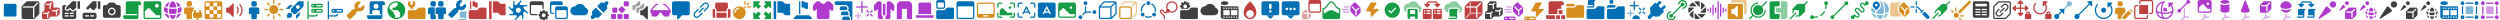 <svg width="1968" height="16" viewBox="0 0 1968 16" fill="none" xmlns="http://www.w3.org/2000/svg">
<path d="M3 4C3 3.448 3.448 3 4 3H12C12.552 3 13 3.448 13 4V12C13 12.552 12.552 13 12 13H4C3.448 13 3 12.552 3 12V4Z" fill="#006FB3"/>
<path fill-rule="evenodd" clip-rule="evenodd" d="M17.439 4.561C17.158 4.842 17 5.223 17 5.621V13.5C17 14.328 17.672 15 18.5 15H26.379C26.776 15 27.158 14.842 27.439 14.561L30.561 11.439C30.842 11.158 31 10.777 31 10.379V2.5C31 1.672 30.328 1 29.5 1H21.621C21.224 1 20.842 1.158 20.561 1.439L17.439 4.561ZM29.854 2.854L30.207 2.5L29.5 1.793L29.146 2.146L26.293 5H18.5H18V6H18.5H26V13.5V14H27V13.5V5.707L29.854 2.854Z" fill="#3F3F3F"/>
<path fill-rule="evenodd" clip-rule="evenodd" d="M35 3.414C35 3.149 35.105 2.895 35.293 2.707L36.707 1.293C36.895 1.105 37.149 1 37.414 1H41C41.552 1 42 1.448 42 2V6H46C46.552 6 47 6.448 47 7V10.586C47 10.851 46.895 11.105 46.707 11.293L45.293 12.707C45.105 12.895 44.851 13 44.586 13H40L38.293 14.707C38.105 14.895 37.851 15 37.586 15H34C33.448 15 33 14.552 33 14V10.414C33 10.149 33.105 9.895 33.293 9.707L35 8V3.414ZM40.854 2.854L41.207 2.5L40.5 1.793L40.146 2.146L39.293 3H36.5H36V4H36.5H39V6.5V7H40V6.5V3.707L40.854 2.854ZM38.854 9.854L39.207 9.5L38.5 8.793L38.146 9.146L37.293 10H34.5H34V11H34.5H37V13.5V14H38V13.5V10.707L38.854 9.854ZM46.207 7.5L45.854 7.854L45 8.707V11.5V12H44V11.5V9H41.5H41V8H41.5H44.293L45.146 7.146L45.5 6.793L46.207 7.5Z" fill="#BF4040"/>
<path fill-rule="evenodd" clip-rule="evenodd" d="M57.414 1H60V5.5V6L58.207 7.793C57.817 8.183 57.183 8.183 56.793 7.793L55.707 6.707L55 6L54.293 6.707L53.75 7.25C53.336 7.664 52.664 7.664 52.25 7.25C51.836 6.836 51.836 6.164 52.25 5.75L54 4L56.707 1.293C56.895 1.105 57.149 1 57.414 1ZM52.586 4H50.5C49.672 4 49 4.672 49 5.5V13.5C49 14.328 49.672 15 50.5 15H58.5C59.328 15 60 14.328 60 13.5V7.414L58.914 8.5C58.133 9.281 56.867 9.281 56.086 8.5L55 7.414L54.457 7.957C53.652 8.762 52.348 8.762 51.543 7.957C50.738 7.152 50.738 5.848 51.543 5.043L52.586 4ZM51 10H54V11H51V10ZM54 12H51V13H54V12ZM55 10H58V11H55V10ZM58 12H55V13H58V12ZM63 1H61V6.5C61 6.776 61.224 7 61.5 7H63V1Z" fill="#3F3F3F"/>
<path fill-rule="evenodd" clip-rule="evenodd" d="M73.414 1H76V6L74.207 7.793C73.817 8.183 73.183 8.183 72.793 7.793L71 6L69.75 7.25C69.336 7.664 68.664 7.664 68.25 7.25C67.836 6.836 67.836 6.164 68.25 5.75L72.707 1.293C72.895 1.105 73.149 1 73.414 1ZM65 11.5C65 10.672 65.672 10 66.5 10H74.5C75.328 10 76 10.672 76 11.5V13.5C76 14.328 75.328 15 74.5 15H66.5C65.672 15 65 14.328 65 13.5V11.5ZM67 12H70V13H67V12ZM74 12H71V13H74V12ZM79 1H77V6.5C77 6.776 77.224 7 77.5 7H79V1Z" fill="#3F3F3F"/>
<path fill-rule="evenodd" clip-rule="evenodd" d="M82.5 4C81.672 4 81 4.672 81 5.5V12.5C81 13.328 81.672 14 82.5 14H93.5C94.328 14 95 13.328 95 12.5V5.5C95 4.672 94.328 4 93.5 4H92L90 2H86L84 4H82.5ZM90 9C90 10.105 89.105 11 88 11C86.895 11 86 10.105 86 9C86 7.895 86.895 7 88 7C89.105 7 90 7.895 90 9ZM91 9C91 10.657 89.657 12 88 12C86.343 12 85 10.657 85 9C85 7.343 86.343 6 88 6C89.657 6 91 7.343 91 9Z" fill="#3F3F3F"/>
<path fill-rule="evenodd" clip-rule="evenodd" d="M99 4V2.5C99 1.672 99.672 1 100.5 1H109.5C110.328 1 111 1.672 111 2.5V4L109 4V11V12V13.5C109 14.328 108.328 15 107.5 15H98.5C97.672 15 97 14.328 97 13.5V12H108V11H99V4Z" fill="#169C44"/>
<path fill-rule="evenodd" clip-rule="evenodd" d="M113 2.5C113 1.672 113.672 1 114.5 1H125.5C126.328 1 127 1.672 127 2.5V13.5C127 14.328 126.328 15 125.5 15H114.5C113.672 15 113 14.328 113 13.5V2.5ZM116.293 6.707L114 9V13.5C114 13.776 114.224 14 114.5 14H125.5C125.776 14 126 13.776 126 13.5V12H123L117.707 6.707C117.317 6.317 116.683 6.317 116.293 6.707ZM123.5 6C124.328 6 125 5.328 125 4.5C125 3.672 124.328 3 123.5 3C122.672 3 122 3.672 122 4.5C122 5.328 122.672 6 123.5 6Z" fill="#169C44"/>
<path fill-rule="evenodd" clip-rule="evenodd" d="M133.495 11.779C133.633 12.26 133.795 12.7 133.978 13.092C134.509 14.23 135.141 14.826 135.727 14.967C135.818 14.97 135.909 14.972 136 14.972L136.025 14.972C136.676 14.957 137.415 14.365 138.022 13.064C138.201 12.681 138.361 12.25 138.496 11.78C137.709 11.905 136.869 11.972 136 11.972C135.128 11.972 134.285 11.905 133.495 11.779ZM132.404 11.56C132.577 12.279 132.803 12.938 133.072 13.515C133.251 13.899 133.457 14.26 133.687 14.581C131.673 13.876 130.079 12.276 129.382 10.258C129.712 10.499 130.086 10.714 130.485 10.9C131.052 11.165 131.698 11.387 132.404 11.56ZM133.246 10.72C134.089 10.882 135.019 10.972 136 10.972C136.979 10.972 137.907 10.882 138.749 10.721C138.91 9.879 139 8.951 139 7.973L133 7.974C133 7.982 133 7.991 133 8C133 8.968 133.088 9.886 133.246 10.72ZM132 7.974C132 7.982 132 7.991 132 8C132 8.859 132.065 9.688 132.187 10.467C131.72 10.332 131.291 10.172 130.908 9.994C129.592 9.38 129.001 8.63 129 7.974L132 7.974ZM133 7.972H139C139 7.537 138.982 7.113 138.948 6.701C138.034 6.877 137.038 6.972 136 6.972C134.963 6.972 133.968 6.877 133.054 6.701C133.019 7.113 133.001 7.537 133 7.972ZM132.07 6.473C132.025 6.959 132.001 7.461 132 7.972H129V7.972C129 7.044 129.181 6.158 129.509 5.348C129.807 5.553 130.136 5.737 130.485 5.9C130.961 6.122 131.494 6.315 132.07 6.473ZM133.173 5.706C134.035 5.876 134.991 5.972 136 5.972C137.011 5.972 137.968 5.876 138.832 5.705C138.665 4.617 138.382 3.653 138.022 2.88C137.407 1.563 136.657 0.972 136 0.972L136 1C135.343 1 134.593 1.59 133.978 2.908C133.621 3.675 133.34 4.629 133.173 5.706ZM133.742 1.344C132.139 1.89 130.797 3.001 129.955 4.44C130.216 4.632 130.532 4.819 130.908 4.994C131.293 5.174 131.726 5.334 132.197 5.47C132.379 4.344 132.679 3.327 133.072 2.485C133.265 2.071 133.489 1.684 133.742 1.344ZM138.928 13.487C139.193 12.918 139.416 12.27 139.589 11.561C140.298 11.389 140.946 11.165 141.515 10.9C141.914 10.714 142.288 10.499 142.618 10.258C141.918 12.285 140.313 13.89 138.286 14.59C138.527 14.26 138.742 13.886 138.928 13.487ZM140 7.973C140 8.842 139.933 9.681 139.808 10.469C140.277 10.333 140.708 10.173 141.092 9.994C142.41 9.379 143 8.629 143 7.972V7.972C143 7.044 142.819 6.158 142.491 5.348C142.193 5.553 141.864 5.737 141.515 5.9C141.039 6.122 140.508 6.314 139.932 6.473C139.977 6.959 140 7.46 140 7.972H143L140 7.973ZM141.092 4.994C140.708 5.173 140.277 5.333 139.807 5.469C139.626 4.332 139.324 3.306 138.928 2.458C138.742 2.058 138.527 1.684 138.285 1.354C139.876 1.903 141.207 3.01 142.045 4.44C141.784 4.632 141.468 4.819 141.092 4.994Z" fill="#AF38CD"/>
<mask id="path-10-inside-1" fill="white">
<path fill-rule="evenodd" clip-rule="evenodd" d="M147 2.5C147 1.672 147.672 1 148.5 1H149.5C150.328 1 151 1.672 151 2.5V3.5C151 4.328 150.328 5 149.5 5H148.5C147.672 5 147 4.328 147 3.5V2.5ZM154 8H153V10H152V12.5C152 13.328 152.672 14 153.5 14H155V16H156V14H157.5C158.328 14 159 13.328 159 12.5V10H158V8H157V10H154V8ZM146.5 6C145.672 6 145 6.672 145 7.5V11H147V14C147 14.552 147.448 15 148 15H150C150.552 15 151 14.552 151 14V12.5V11V10V9H152V8V7H152.915C152.709 6.417 152.153 6 151.5 6H146.5Z"/>
</mask>
<path fill-rule="evenodd" clip-rule="evenodd" d="M147 2.5C147 1.672 147.672 1 148.5 1H149.5C150.328 1 151 1.672 151 2.5V3.5C151 4.328 150.328 5 149.5 5H148.5C147.672 5 147 4.328 147 3.5V2.5ZM154 8H153V10H152V12.5C152 13.328 152.672 14 153.5 14H155V16H156V14H157.5C158.328 14 159 13.328 159 12.5V10H158V8H157V10H154V8ZM146.5 6C145.672 6 145 6.672 145 7.5V11H147V14C147 14.552 147.448 15 148 15H150C150.552 15 151 14.552 151 14V12.5V11V10V9H152V8V7H152.915C152.709 6.417 152.153 6 151.5 6H146.5Z" fill="#D68D1F"/>
<path d="M153 8V7H152V8H153ZM154 8H155V7H154V8ZM153 10V11H154V10H153ZM152 10V9H151V10H152ZM155 14H156V13H155V14ZM155 16H154V17H155V16ZM156 16V17H157V16H156ZM156 14V13H155V14H156ZM159 10H160V9H159V10ZM158 10H157V11H158V10ZM158 8H159V7H158V8ZM157 8V7H156V8H157ZM157 10V11H158V10H157ZM154 10H153V11H154V10ZM145 11H144V12H145V11ZM147 11H148V10H147V11ZM151 9V8H150V9H151ZM152 9V10H153V9H152ZM152 7V6H151V7H152ZM152.915 7V8H154.329L153.857 6.667L152.915 7ZM148.5 0C147.119 0 146 1.119 146 2.5H148C148 2.224 148.224 2 148.5 2V0ZM149.5 0H148.5V2H149.5V0ZM152 2.5C152 1.119 150.881 0 149.5 0V2C149.776 2 150 2.224 150 2.5H152ZM152 3.5V2.5H150V3.5H152ZM149.5 6C150.881 6 152 4.881 152 3.5H150C150 3.776 149.776 4 149.5 4V6ZM148.5 6H149.5V4H148.5V6ZM146 3.5C146 4.881 147.119 6 148.5 6V4C148.224 4 148 3.776 148 3.5H146ZM146 2.5V3.5H148V2.5H146ZM153 9H154V7H153V9ZM154 10V8H152V10H154ZM152 11H153V9H152V11ZM153 12.5V10H151V12.5H153ZM153.5 13C153.224 13 153 12.776 153 12.5H151C151 13.881 152.119 15 153.5 15V13ZM155 13H153.5V15H155V13ZM156 16V14H154V16H156ZM156 15H155V17H156V15ZM155 14V16H157V14H155ZM157.5 13H156V15H157.5V13ZM158 12.5C158 12.776 157.776 13 157.5 13V15C158.881 15 160 13.881 160 12.5H158ZM158 10V12.5H160V10H158ZM158 11H159V9H158V11ZM157 8V10H159V8H157ZM157 9H158V7H157V9ZM158 10V8H156V10H158ZM154 11H157V9H154V11ZM153 8V10H155V8H153ZM146 7.5C146 7.224 146.224 7 146.5 7V5C145.119 5 144 6.119 144 7.5H146ZM146 11V7.5H144V11H146ZM147 10H145V12H147V10ZM148 14V11H146V14H148ZM148 14H146C146 15.105 146.895 16 148 16V14ZM150 14H148V16H150V14ZM150 14V16C151.105 16 152 15.105 152 14H150ZM150 12.5V14H152V12.5H150ZM150 11V12.5H152V11H150ZM150 10V11H152V10H150ZM150 9V10H152V9H150ZM152 8H151V10H152V8ZM151 8V9H153V8H151ZM151 7V8H153V7H151ZM152.915 6H152V8H152.915V6ZM151.5 7C151.716 7 151.903 7.138 151.972 7.333L153.857 6.667C153.515 5.697 152.59 5 151.5 5V7ZM146.5 7H151.5V5H146.5V7Z" fill="#D68D1F" mask="url(#path-10-inside-1)"/>
<path fill-rule="evenodd" clip-rule="evenodd" d="M162.5 1C161.672 1 161 1.672 161 2.5V13.5C161 14.328 161.672 15 162.5 15H173.5C174.328 15 175 14.328 175 13.5V2.5C175 1.672 174.328 1 173.5 1H162.5ZM162 2.5V5H165V8H162V11H165V14H168V11H171V14H173.5C173.776 14 174 13.776 174 13.5V11H171V8H174V5H171V2H168V5H165V2H162.5C162.224 2 162 2.224 162 2.5ZM168 8H171V5H168V8ZM168 8V11H165V8H168Z" fill="#D68D1F"/>
<path fill-rule="evenodd" clip-rule="evenodd" d="M178 6.5V9.5C178 9.776 178.224 10 178.5 10H180L183.146 13.146C183.461 13.461 184 13.238 184 12.793V3.207C184 2.762 183.461 2.539 183.146 2.854L180 6H178.5C178.224 6 178 6.224 178 6.5ZM191 8C191 9.857 190.263 11.637 188.95 12.95L188.243 12.243C189.368 11.117 190 9.591 190 8C190 6.409 189.368 4.883 188.243 3.757L188.95 3.05C190.263 4.363 191 6.143 191 8ZM188 8C188 9.061 187.579 10.078 186.828 10.828L186.121 10.121C186.684 9.559 187 8.796 187 8C187 7.204 186.684 6.441 186.121 5.879L186.828 5.172C187.579 5.922 188 6.939 188 8Z" fill="#BF4040"/>
<mask id="path-14-inside-2" fill="white">
<path fill-rule="evenodd" clip-rule="evenodd" d="M199.5 1C198.672 1 198 1.672 198 2.5V3.5C198 4.328 198.672 5 199.5 5H200.5C201.328 5 202 4.328 202 3.5V2.5C202 1.672 201.328 1 200.5 1H199.5ZM197.5 6C196.672 6 196 6.672 196 7.5V11H198V14C198 14.552 198.448 15 199 15H201C201.552 15 202 14.552 202 14V11H204V7.5C204 6.672 203.328 6 202.5 6H197.5Z"/>
</mask>
<path fill-rule="evenodd" clip-rule="evenodd" d="M199.5 1C198.672 1 198 1.672 198 2.5V3.5C198 4.328 198.672 5 199.5 5H200.5C201.328 5 202 4.328 202 3.5V2.5C202 1.672 201.328 1 200.5 1H199.5ZM197.5 6C196.672 6 196 6.672 196 7.5V11H198V14C198 14.552 198.448 15 199 15H201C201.552 15 202 14.552 202 14V11H204V7.5C204 6.672 203.328 6 202.5 6H197.5Z" fill="#006FB3"/>
<path d="M196 11H195V12H196V11ZM198 11H199V10H198V11ZM202 11V10H201V11H202ZM204 11V12H205V11H204ZM199 2.5C199 2.224 199.224 2 199.5 2V0C198.119 0 197 1.119 197 2.5H199ZM199 3.5V2.5H197V3.5H199ZM199.5 4C199.224 4 199 3.776 199 3.5H197C197 4.881 198.119 6 199.5 6V4ZM200.5 4H199.5V6H200.5V4ZM201 3.5C201 3.776 200.776 4 200.5 4V6C201.881 6 203 4.881 203 3.5H201ZM201 2.5V3.5H203V2.5H201ZM200.5 2C200.776 2 201 2.224 201 2.5H203C203 1.119 201.881 0 200.5 0V2ZM199.5 2H200.5V0H199.5V2ZM197 7.5C197 7.224 197.224 7 197.5 7V5C196.119 5 195 6.119 195 7.5H197ZM197 11V7.5H195V11H197ZM198 10H196V12H198V10ZM199 14V11H197V14H199ZM199 14H197C197 15.105 197.895 16 199 16V14ZM201 14H199V16H201V14ZM201 14V16C202.105 16 203 15.105 203 14H201ZM201 11V14H203V11H201ZM204 10H202V12H204V10ZM203 7.5V11H205V7.5H203ZM202.5 7C202.776 7 203 7.224 203 7.5H205C205 6.119 203.881 5 202.5 5V7ZM197.5 7H202.5V5H197.5V7Z" fill="#006FB3" mask="url(#path-14-inside-2)"/>
<path fill-rule="evenodd" clip-rule="evenodd" d="M216 0V3H215V0H216ZM219 7.5C219 9.433 217.433 11 215.5 11C213.567 11 212 9.433 212 7.5C212 5.567 213.567 4 215.5 4C217.433 4 219 5.567 219 7.5ZM219.036 4.672L221.157 2.55L220.45 1.843L218.328 3.964L219.036 4.672ZM223 8H220V7H223V8ZM218.328 11.036L220.45 13.157L221.157 12.45L219.036 10.328L218.328 11.036ZM216 12V15H215V12H216ZM210.55 13.157L212.672 11.036L211.964 10.329L209.843 12.45L210.55 13.157ZM211 8H208V7H211V8ZM209.843 2.55L211.964 4.672L212.672 3.964L210.55 1.843L209.843 2.55Z" fill="#D68D1F"/>
<path fill-rule="evenodd" clip-rule="evenodd" d="M235.621 1H239V4.379C239 4.777 238.842 5.158 238.561 5.439L233.439 10.561C233.158 10.842 232.777 11 232.379 11H231L229 9V7.621C229 7.223 229.158 6.842 229.439 6.561L234.561 1.439C234.842 1.158 235.224 1 235.621 1ZM236 5.5C236 6.328 235.328 7 234.5 7C233.672 7 233 6.328 233 5.5C233 4.672 233.672 4 234.5 4C235.328 4 236 4.672 236 5.5ZM230.586 4H228.621C228.223 4 227.842 4.158 227.561 4.439L225 7H228.078C228.189 6.57 228.413 6.173 228.732 5.854L230.586 4ZM233 11.922V15L235.561 12.439C235.842 12.158 236 11.777 236 11.379L236 9.414L234.146 11.268C233.827 11.587 233.43 11.811 233 11.922ZM226 12C226 10.895 226.895 10 228 10C229.105 10 230 10.895 230 12C230 13.105 229.105 14 228 14H226V12Z" fill="#006FB3"/>
<path fill-rule="evenodd" clip-rule="evenodd" d="M242 1V12.5V15H243V13H248.5C249.328 13 250 12.328 250 11.5V11H249V11.5C249 11.776 248.776 12 248.5 12H243V1H242ZM245 4C245 3.448 245.448 3 246 3H253C253.552 3 254 3.448 254 4V5C254 5.552 253.552 6 253 6H246C245.448 6 245 5.552 245 5V4ZM249 4H253V5H249V4ZM247 4H246V5H247V4ZM245 8C245 7.448 245.448 7 246 7H253C253.552 7 254 7.448 254 8V9C254 9.552 253.552 10 253 10H246C245.448 10 245 9.552 245 9V8ZM249 8H253V9H249V8ZM247 8H246V9H247V8Z" fill="#169C44"/>
<path fill-rule="evenodd" clip-rule="evenodd" d="M258 1V12.5V15H259V13H264.5C265.328 13 266 12.328 266 11.5V11H265V11.5C265 11.776 264.776 12 264.5 12H259V1H258ZM262 7C261.448 7 261 7.448 261 8V9C261 9.552 261.448 10 262 10H269C269.552 10 270 9.552 270 9V8C270 7.448 269.552 7 269 7H262ZM269 8H265V9H269V8ZM262 8H263V9H262V8Z" fill="#006FB3"/>
<path fill-rule="evenodd" clip-rule="evenodd" d="M286 4L284 6H282V4L284 2L283 1C280.791 1 279 2.791 279 5C279 5.587 279.126 6.144 279.353 6.646L278.469 7.531C278.091 7.33 277.611 7.389 277.293 7.707L273.207 11.793C272.817 12.183 272.817 12.817 273.207 13.207L274.793 14.793C275.183 15.183 275.817 15.183 276.207 14.793L280.293 10.707C280.611 10.389 280.67 9.909 280.469 9.531L281.353 8.646C281.856 8.874 282.413 9 283 9C285.209 9 287 7.209 287 5L286 4Z" fill="#D68D1F"/>
<path fill-rule="evenodd" clip-rule="evenodd" d="M291 4V2.5C291 1.672 291.672 1 292.5 1H301.5C302.328 1 303 1.672 303 2.5V4L301 4V11V12V13.5C301 14.328 300.328 15 299.5 15H290.5C289.672 15 289 14.328 289 13.5V12H294H298H300V11H299V9C299 8.448 298.552 8 298 8H294C293.448 8 293 8.448 293 9V11H291V4ZM298 5C298 6.105 297.105 7 296 7C294.895 7 294 6.105 294 5C294 3.895 294.895 3 296 3C297.105 3 298 3.895 298 5Z" fill="#006FB3"/>
<path fill-rule="evenodd" clip-rule="evenodd" d="M315 13.197C314.117 13.708 313.093 14 312 14C311.659 14 311.325 13.972 311 13.917V12L310 11V10L306.257 6.257C307.004 3.793 309.292 2 312 2C312.341 2 312.675 2.028 313 2.083V3.586C313 3.851 312.895 4.105 312.707 4.293L311.293 5.707C311.105 5.895 310.851 6 310.586 6H309V8H310H311H312.586C312.851 8 313.105 8.105 313.293 8.293L314.707 9.707C314.895 9.895 315 10.149 315 10.414V11V12V13.197ZM318.78 9.749C318.003 12.769 315.262 15 312 15C308.134 15 305 11.866 305 8C305 8 305 8 305 8C305 7.108 305.167 6.255 305.471 5.471L305.471 5.471C306.485 2.855 309.026 1 312 1C312.34 1 312.673 1.024 313 1.071V1.071C315.927 1.49 318.271 3.72 318.858 6.589C318.951 7.045 319 7.517 319 8C319 8.604 318.923 9.19 318.78 9.749Z" fill="#169C44"/>
<path fill-rule="evenodd" clip-rule="evenodd" d="M321.764 1H323V3L324 4L325 3V1H326.236C326.711 1.531 327 2.232 327 3C327 4.306 326.165 5.417 325 5.829V7H323V5.829C321.835 5.417 321 4.306 321 3C321 2.232 321.289 1.531 321.764 1ZM321 9C321 8.448 321.448 8 322 8H327.086C327.351 8 327.605 7.895 327.793 7.707L329.207 6.293C329.395 6.105 329.649 6 329.914 6H334C334.552 6 335 6.448 335 7V14C335 14.552 334.552 15 334 15H322C321.448 15 321 14.552 321 14V9Z" fill="#D68D1F"/>
<mask id="path-24-inside-3" fill="white">
<path fill-rule="evenodd" clip-rule="evenodd" d="M342 12V11V7.5C342 6.937 342.186 6.418 342.5 6H338.5C337.672 6 337 6.672 337 7.5V11H339V14C339 14.552 339.448 15 340 15H342C342.552 15 343 14.552 343 14V12H342ZM343 7.5C343 6.847 343.417 6.291 344 6.085C344.156 6.03 344.325 6 344.5 6H349.5C350.328 6 351 6.672 351 7.5V11H349V14C349 14.552 348.552 15 348 15H346C345.448 15 345 14.552 345 14V11H344H343V10V7.5ZM340.5 1C339.672 1 339 1.672 339 2.5V3.5C339 4.328 339.672 5 340.5 5H341.5C342.328 5 343 4.328 343 3.5V2.5C343 1.672 342.328 1 341.5 1H340.5ZM345 2.5C345 1.672 345.672 1 346.5 1H347.5C348.328 1 349 1.672 349 2.5V3.5C349 4.328 348.328 5 347.5 5H346.5C345.672 5 345 4.328 345 3.5V2.5Z"/>
</mask>
<path fill-rule="evenodd" clip-rule="evenodd" d="M342 12V11V7.5C342 6.937 342.186 6.418 342.5 6H338.5C337.672 6 337 6.672 337 7.5V11H339V14C339 14.552 339.448 15 340 15H342C342.552 15 343 14.552 343 14V12H342ZM343 7.5C343 6.847 343.417 6.291 344 6.085C344.156 6.03 344.325 6 344.5 6H349.5C350.328 6 351 6.672 351 7.5V11H349V14C349 14.552 348.552 15 348 15H346C345.448 15 345 14.552 345 14V11H344H343V10V7.5ZM340.5 1C339.672 1 339 1.672 339 2.5V3.5C339 4.328 339.672 5 340.5 5H341.5C342.328 5 343 4.328 343 3.5V2.5C343 1.672 342.328 1 341.5 1H340.5ZM345 2.5C345 1.672 345.672 1 346.5 1H347.5C348.328 1 349 1.672 349 2.5V3.5C349 4.328 348.328 5 347.5 5H346.5C345.672 5 345 4.328 345 3.5V2.5Z" fill="#006FB3"/>
<path d="M342 12H341V13H342V12ZM342.5 6L343.299 6.601L344.502 5H342.5V6ZM337 11H336V12H337V11ZM339 11H340V10H339V11ZM343 12H344V11H343V12ZM344 6.085L344.333 7.028H344.333L344 6.085ZM351 11V12H352V11H351ZM349 11V10H348V11H349ZM345 11H346V10H345V11ZM343 11H342V12H343V11ZM341 11V12H343V11H341ZM341 7.5V11H343V7.5H341ZM341.7 5.399C341.261 5.984 341 6.713 341 7.5H343C343 7.161 343.111 6.851 343.299 6.601L341.7 5.399ZM338.5 7H342.5V5H338.5V7ZM338 7.5C338 7.224 338.224 7 338.5 7V5C337.119 5 336 6.119 336 7.5H338ZM338 11V7.5H336V11H338ZM339 10H337V12H339V10ZM340 14V11H338V14H340ZM340 14H338C338 15.105 338.895 16 340 16V14ZM342 14H340V16H342V14ZM342 14V16C343.105 16 344 15.105 344 14H342ZM342 12V14H344V12H342ZM342 13H343V11H342V13ZM343.667 5.143C342.697 5.485 342 6.41 342 7.5H344C344 7.284 344.138 7.097 344.333 7.028L343.667 5.143ZM344.5 5C344.21 5 343.929 5.05 343.667 5.143L344.333 7.028C344.384 7.01 344.44 7 344.5 7V5ZM349.5 5H344.5V7H349.5V5ZM352 7.5C352 6.119 350.881 5 349.5 5V7C349.776 7 350 7.224 350 7.5H352ZM352 11V7.5H350V11H352ZM349 12H351V10H349V12ZM350 14V11H348V14H350ZM348 16C349.105 16 350 15.105 350 14H348V16ZM346 16H348V14H346V16ZM344 14C344 15.105 344.895 16 346 16V14H344ZM344 11V14H346V11H344ZM344 12H345V10H344V12ZM343 12H344V10H343V12ZM342 10V11H344V10H342ZM342 7.5V10H344V7.5H342ZM340 2.5C340 2.224 340.224 2 340.5 2V0C339.119 0 338 1.119 338 2.5H340ZM340 3.5V2.5H338V3.5H340ZM340.5 4C340.224 4 340 3.776 340 3.5H338C338 4.881 339.119 6 340.5 6V4ZM341.5 4H340.5V6H341.5V4ZM342 3.5C342 3.776 341.776 4 341.5 4V6C342.881 6 344 4.881 344 3.5H342ZM342 2.5V3.5H344V2.5H342ZM341.5 2C341.776 2 342 2.224 342 2.5H344C344 1.119 342.881 0 341.5 0V2ZM340.5 2H341.5V0H340.5V2ZM346.5 0C345.119 0 344 1.119 344 2.5H346C346 2.224 346.224 2 346.5 2V0ZM347.5 0H346.5V2H347.5V0ZM350 2.5C350 1.119 348.881 0 347.5 0V2C347.776 2 348 2.224 348 2.5H350ZM350 3.5V2.5H348V3.5H350ZM347.5 6C348.881 6 350 4.881 350 3.5H348C348 3.776 347.776 4 347.5 4V6ZM346.5 6H347.5V4H346.5V6ZM344 3.5C344 4.881 345.119 6 346.5 6V4C346.224 4 346 3.776 346 3.5H344ZM344 2.5V3.5H346V2.5H344Z" fill="#006FB3" mask="url(#path-24-inside-3)"/>
<path fill-rule="evenodd" clip-rule="evenodd" d="M366 3L364 5H362V3L364 1L363 0C360.791 0 359 1.791 359 4C359 4.587 359.126 5.144 359.353 5.646L358.469 6.531C358.091 6.33 357.611 6.389 357.293 6.707L353.207 10.793C352.817 11.183 352.817 11.817 353.207 12.207L354.793 13.793C355.183 14.183 355.817 14.183 356.207 13.793L360.293 9.707C360.611 9.389 360.67 8.909 360.469 8.531L361.353 7.646C361.856 7.874 362.413 8 363 8C365.209 8 367 6.209 367 4L366 3Z" fill="#006FB3"/>
<path opacity="0.5" fill-rule="evenodd" clip-rule="evenodd" d="M362 10C362 9.448 362.448 9 363 9H367C367.552 9 368 9.448 368 10L367 10V14V15C367 15.552 366.552 16 366 16H362C361.448 16 361 15.552 361 15H366V14H362V10Z" fill="#006FB3"/>
<path fill-rule="evenodd" clip-rule="evenodd" d="M370 1H371V7H370V1ZM369 9C369 8.448 369.448 8 370 8H375.086C375.351 8 375.605 7.895 375.793 7.707L377.207 6.293C377.395 6.105 377.649 6 377.914 6H382C382.552 6 383 6.448 383 7V14C383 14.552 382.552 15 382 15H370C369.448 15 369 14.552 369 14V9ZM373.086 1H372V5H373.086C373.351 5 373.605 5.105 373.793 5.293L374.207 5.707C374.395 5.895 374.649 6 374.914 6H376V2H374.914C374.649 2 374.395 1.895 374.207 1.707L373.793 1.293C373.605 1.105 373.351 1 373.086 1Z" fill="#BF4040"/>
<path fill-rule="evenodd" clip-rule="evenodd" d="M387 1H385V15H387V1ZM391.586 1H388V10H391.586C391.851 10 392.105 10.105 392.293 10.293L393.707 11.707C393.895 11.895 394.149 12 394.414 12H398V3H394.414C394.149 3 393.895 2.895 393.707 2.707L392.293 1.293C392.105 1.105 391.851 1 391.586 1Z" fill="#BF4040"/>
<path fill-rule="evenodd" clip-rule="evenodd" d="M415 4.496V4H414.504C414.502 4 414.501 4 414.5 4L410.05 4C409.798 4 409.557 3.9 409.379 3.722C409.008 3.351 409.008 2.749 409.379 2.379L410.475 1.282L410.475 1.282C410.475 1.282 410.476 1.282 410.476 1.281L410.828 0.929L410.478 0.579C410.477 0.578 410.476 0.576 410.475 0.575C410.474 0.574 410.473 0.573 410.472 0.572L410.121 0.222L409.768 0.575L409.768 0.575L406.622 3.722C406.621 3.722 406.62 3.723 406.62 3.723C406.442 3.9 406.201 4 405.95 4C405.425 4 405 3.575 405 3.05L405 1.5C405 1.498 405 1.497 405 1.496V1L404.504 1C404.502 1 404.501 1 404.5 1C404.499 1 404.498 1 404.496 1L404 1L404 1.5L404 5.955C403.998 6.205 403.899 6.444 403.722 6.621C403.351 6.992 402.749 6.992 402.379 6.621L401.282 5.525C401.281 5.524 401.28 5.523 401.279 5.522L400.929 5.172L400.575 5.525L400.222 5.879L400.575 6.232L403.726 9.383C403.9 9.559 403.998 9.797 404 10.044V10.056C403.997 10.578 403.573 11 403.05 11H401.5C401.499 11 401.498 11 401.496 11H401L401 12H401.5L405.955 12C406.2 12.001 406.435 12.097 406.611 12.268L406.632 12.288C406.992 12.659 406.989 13.252 406.623 13.619C406.623 13.62 406.622 13.62 406.621 13.621L405.525 14.717L405.525 14.717L405.172 15.071L405.879 15.778L406.231 15.426C406.231 15.425 406.232 15.425 406.232 15.425L409.379 12.278C409.553 12.104 409.788 12.004 410.034 12H410.066C410.582 12.008 410.997 12.427 411 12.944L411 14.5V15H412V14.504C412 14.503 412 14.501 412 14.5L412 10.05C412 9.802 412.097 9.565 412.269 9.387L412.287 9.37C412.657 9.009 413.248 9.011 413.616 9.374L414.717 10.475L415.071 10.828L415.423 10.476C415.424 10.476 415.424 10.475 415.425 10.475C415.425 10.474 415.426 10.474 415.426 10.473L415.778 10.121L415.428 9.771C415.427 9.77 415.426 9.769 415.425 9.768L412.278 6.621C412.1 6.443 412 6.202 412 5.95C412 5.427 412.423 5.003 412.945 5H414.5H415V4.504C415 4.503 415 4.501 415 4.5C415 4.498 415 4.497 415 4.496ZM406.85 6.364C406.336 6.726 406 7.324 406 8C406 9.104 406.895 10 408 10C408.193 10 408.38 9.973 408.557 9.921C408.885 9.826 409.179 9.649 409.414 9.414C409.776 9.052 410 8.552 410 8C410 6.895 409.105 6 408 6C407.572 6 407.175 6.135 406.85 6.364Z" fill="#006FB3"/>
<path fill-rule="evenodd" clip-rule="evenodd" d="M418.5 1C417.672 1 417 1.672 417 2.5V10.5C417 11.328 417.672 12 418.5 12H423V11H418.5C418.224 11 418 10.776 418 10.5V4.5C418 4.224 418.224 4 418.5 4H426.5C426.776 4 427 4.224 427 4.5V7H428V2.5C428 1.672 427.328 1 426.5 1H418.5ZM429 8.5C429 8.224 428.776 8 428.5 8H427.5C427.224 8 427 8.224 427 8.5V9.171C426.9 9.206 426.802 9.247 426.707 9.292L426.232 8.818C426.037 8.623 425.72 8.623 425.525 8.818L424.818 9.525C424.623 9.72 424.623 10.037 424.818 10.232L425.292 10.707C425.247 10.802 425.206 10.899 425.171 11H424.5C424.224 11 424 11.224 424 11.5V12.5C424 12.776 424.224 13 424.5 13H425.171C425.206 13.1 425.247 13.198 425.292 13.293L424.818 13.768C424.623 13.963 424.623 14.28 424.818 14.475L425.525 15.182C425.72 15.377 426.037 15.377 426.232 15.182L426.707 14.708C426.802 14.753 426.9 14.794 427 14.829V15.5C427 15.776 427.224 16 427.5 16H428.5C428.776 16 429 15.776 429 15.5V14.829C429.1 14.794 429.198 14.753 429.293 14.708L429.768 15.182C429.963 15.377 430.28 15.377 430.475 15.182L431.182 14.475C431.377 14.28 431.377 13.963 431.182 13.768L430.708 13.293C430.753 13.198 430.794 13.1 430.829 13H431.5C431.776 13 432 12.776 432 12.5V11.5C432 11.224 431.776 11 431.5 11H430.829C430.794 10.899 430.753 10.802 430.708 10.707L431.182 10.232C431.377 10.037 431.377 9.72 431.182 9.525L430.475 8.818C430.28 8.623 429.963 8.623 429.768 8.818L429.293 9.292C429.198 9.247 429.1 9.206 429 9.171V8.5ZM429.5 12C429.5 12.828 428.828 13.5 428 13.5C427.172 13.5 426.5 12.828 426.5 12C426.5 11.172 427.172 10.5 428 10.5C428.828 10.5 429.5 11.172 429.5 12Z" fill="#3F3F3F"/>
<path fill-rule="evenodd" clip-rule="evenodd" d="M434.5 1C433.672 1 433 1.672 433 2.5V9.5C433 10.328 433.672 11 434.5 11H436V10H434.5C434.224 10 434 9.776 434 9.5V4.5C434 4.224 434.224 4 434.5 4H438.5H441.5H443V2.5C443 1.672 442.328 1 441.5 1H434.5ZM437 6.5C437 5.672 437.672 5 438.5 5H445.5C446.328 5 447 5.672 447 6.5V13.5C447 14.328 446.328 15 445.5 15H438.5C437.672 15 437 14.328 437 13.5V6.5ZM438 8.5C438 8.224 438.224 8 438.5 8H445.5C445.776 8 446 8.224 446 8.5V13.5C446 13.776 445.776 14 445.5 14H438.5C438.224 14 438 13.776 438 13.5V8.5Z" fill="#006FB3"/>
<path fill-rule="evenodd" clip-rule="evenodd" d="M452.5 12C450.567 12 449 10.433 449 8.5C449 6.567 450.567 5 452.5 5C452.585 5 452.669 5.003 452.752 5.009C453.558 3.798 454.936 3 456.5 3C458.497 3 460.191 4.301 460.779 6.102C462.058 6.445 463 7.612 463 9C463 10.657 461.657 12 460 12H456.5H452.5Z" fill="#006FB3"/>
<path fill-rule="evenodd" clip-rule="evenodd" d="M478 5.621C478 5.223 477.842 4.842 477.561 4.561L478.561 3.561C479.146 2.975 479.146 2.025 478.561 1.439C477.975 0.854 477.025 0.854 476.439 1.439L475.439 2.439C475.158 2.158 474.777 2 474.379 2L473 2L470 5L475 10L478 7V5.621ZM474 11L469 6L466 9L466 10.379C466 10.777 466.158 11.158 466.439 11.439L465.439 12.439C464.854 13.025 464.854 13.975 465.439 14.561C466.025 15.146 466.975 15.146 467.561 14.561L468.561 13.561C468.842 13.842 469.223 14 469.621 14H471L474 11Z" fill="#006FB3"/>
<path fill-rule="evenodd" clip-rule="evenodd" d="M492 1C491.448 1 491 1.448 491 2V4C491 4.552 491.448 5 492 5H494C494.552 5 495 4.552 495 4V2C495 1.448 494.552 1 494 1H492ZM488.794 5.338C489.187 4.967 489.804 4.976 490.187 5.358L491.793 6.965C492.183 7.355 492.183 7.988 491.793 8.379L490.227 9.945C489.829 10.343 489.18 10.334 488.793 9.925L487.188 8.228C486.808 7.826 486.827 7.192 487.229 6.813L488.794 5.338ZM483 6C482.448 6 482 6.448 482 7V9C482 9.552 482.448 10 483 10H485C485.552 10 486 9.552 486 9V7C486 6.448 485.552 6 485 6H483ZM481 12C481 11.448 481.448 11 482 11H484C484.552 11 485 11.448 485 12V14C485 14.552 484.552 15 484 15H482C481.448 15 481 14.552 481 14V12ZM487 11C486.448 11 486 11.448 486 12V14C486 14.552 486.448 15 487 15H489C489.552 15 490 14.552 490 14V12C490 11.448 489.552 11 489 11H487ZM492 11C491.448 11 491 11.448 491 12V14C491 14.552 491.448 15 492 15H494C494.552 15 495 14.552 495 14V12C495 11.448 494.552 11 494 11H492Z" fill="#AF38CD"/>
<path d="M504 11.5V8.5C504 8.224 504.224 8 504.5 8H506L509.146 4.854C509.461 4.539 510 4.762 510 5.207V14.793C510 15.238 509.461 15.461 509.146 15.146L506 12H504.5C504.224 12 504 11.776 504 11.5Z" fill="#3F3F3F"/>
<path opacity="0.5" fill-rule="evenodd" clip-rule="evenodd" d="M498 4.5V7.5C498 7.776 498.224 8 498.5 8H500V6.5C500 5.672 500.672 5 501.5 5H502.586L504 3.586V1.207C504 0.761 503.461 0.538 503.146 0.853L500 4H498.5C498.224 4 498 4.224 498 4.5ZM501.5 6C501.224 6 501 6.224 501 6.5V9.5C501 9.776 501.224 10 501.5 10H503V8.5C503 7.672 503.672 7 504.5 7H505.586L507 5.586V3.207C507 2.761 506.461 2.538 506.146 2.853L503 6H501.5Z" fill="#3F3F3F"/>
<path fill-rule="evenodd" clip-rule="evenodd" d="M516.949 4C516.806 4 516.67 4.061 516.575 4.168L513.169 8H519H521H526.831L523.425 4.168C523.33 4.061 523.194 4 523.051 4H522V3H523.051C523.479 3 523.887 3.183 524.172 3.503L527.874 7.668L528 7.81V8V9V9.586C528 9.851 527.895 10.105 527.707 10.293L527.293 10.707C527.105 10.895 527 11.149 527 11.414V12C527 12.552 526.552 13 526 13H523.414C523.149 13 522.895 12.895 522.707 12.707L521.293 11.293C521.105 11.105 521 10.851 521 10.586V10H519V10.586C519 10.851 518.895 11.105 518.707 11.293L517.293 12.707C517.105 12.895 516.851 13 516.586 13H514C513.448 13 513 12.552 513 12V11.414C513 11.149 512.895 10.895 512.707 10.707L512.293 10.293C512.105 10.105 512 9.851 512 9.586V9V8V7.81L512.126 7.668L515.828 3.503C516.113 3.183 516.521 3 516.949 3H518V4H516.949Z" fill="#AF38CD"/>
<path fill-rule="evenodd" clip-rule="evenodd" d="M530.5 1C529.672 1 529 1.672 529 2.5V10.5C529 11.328 529.672 12 530.5 12H533V14.793C533 15.238 533.539 15.461 533.854 15.146L537 12H541.5C542.328 12 543 11.328 543 10.5V2.5C543 1.672 542.328 1 541.5 1H530.5Z" fill="#006FB3"/>
<path fill-rule="evenodd" clip-rule="evenodd" d="M553.646 2.646C554.67 1.623 556.33 1.623 557.354 2.646C558.377 3.67 558.377 5.33 557.354 6.354L554.854 8.854L554.5 9.207L553.793 8.5L554.146 8.146L556.646 5.646C557.28 5.013 557.28 3.987 556.646 3.354C556.013 2.72 554.987 2.72 554.354 3.354L551.854 5.854L551.5 6.207L550.793 5.5L551.146 5.146L553.646 2.646ZM550.354 13.354C549.33 14.377 547.67 14.377 546.646 13.354C545.623 12.33 545.623 10.67 546.646 9.646L549.146 7.146L549.5 6.793L550.207 7.5L549.854 7.854L547.354 10.354C546.72 10.987 546.72 12.013 547.354 12.646C547.987 13.28 549.013 13.28 549.646 12.646L552.146 10.146L552.5 9.793L553.207 10.5L552.854 10.854L550.354 13.354ZM553.854 6.854L554.207 6.5L553.5 5.793L553.146 6.146L550.146 9.146L549.793 9.5L550.5 10.207L550.854 9.854L553.854 6.854Z" fill="#006FB3"/>
<path fill-rule="evenodd" clip-rule="evenodd" d="M563 3C563 2.448 563.448 2 564 2H572C572.552 2 573 2.448 573 3V5.5V6.268C572.402 6.613 572 7.26 572 8V9H564V8C564 7.26 563.598 6.613 563 6.268V5.5V3ZM562 7C561.448 7 561 7.448 561 8V13C561 13.552 561.448 14 562 14H563V8C563 7.448 562.552 7 562 7ZM565 10C564.448 10 564 10.448 564 11V14H572V11C572 10.448 571.552 10 571 10H565ZM573 8C573 7.448 573.448 7 574 7C574.552 7 575 7.448 575 8V13C575 13.552 574.552 14 574 14H573V8Z" fill="#BF4040"/>
<path fill-rule="evenodd" clip-rule="evenodd" d="M587 1V1.5V3.5V4H586V3.5V1.5V1H587ZM590.207 2.5L589.854 2.854L588.854 3.854L588.5 4.207L587.793 3.5L588.146 3.146L589.146 2.146L589.5 1.793L590.207 2.5ZM588 5H588.5H590.5H591V6H590.5H588.5H588V5ZM587.207 5.5L586.854 5.854L585.871 6.836C586.577 7.698 587 8.799 587 10C587 12.761 584.761 15 582 15C579.239 15 577 12.761 577 10C577 7.239 579.239 5 582 5C583.201 5 584.302 5.423 585.164 6.129L586.146 5.146L586.5 4.793L587.207 5.5ZM582 6C581.475 6 580.955 6.103 580.469 6.304C579.984 6.505 579.543 6.8 579.172 7.172C578.8 7.543 578.506 7.984 578.304 8.469C578.103 8.955 578 9.475 578 10H579C579 9.606 579.078 9.216 579.228 8.852C579.379 8.488 579.6 8.157 579.879 7.879C580.157 7.6 580.488 7.379 580.852 7.228C581.216 7.078 581.606 7 582 7V6Z" fill="#D68D1F"/>
<path fill-rule="evenodd" clip-rule="evenodd" d="M593 5.793C593 6.238 593.539 6.461 593.854 6.146L595 5L597 7L599 5L597 3L598.146 1.854C598.461 1.539 598.238 1 597.793 1H593V5.793ZM607 10.207C607 9.762 606.461 9.539 606.146 9.854L605 11L603 9L601 11L603 13L601.854 14.146C601.539 14.461 601.762 15 602.207 15H607V10.207ZM601.854 1.854C601.539 1.539 601.762 1 602.207 1H607L607 5.793C607 6.238 606.461 6.461 606.146 6.146L605 5L603 7L601 5L603 3L601.854 1.854ZM597.793 15C598.238 15 598.461 14.461 598.146 14.146L597 13L599 11L597 9L595 11L593.854 9.854C593.539 9.539 593 9.762 593 10.207V15H597.793Z" fill="#169C44"/>
<path fill-rule="evenodd" clip-rule="evenodd" d="M611 1H609V15H611V1ZM615.586 1H612V10H615.586C615.851 10 616.105 10.105 616.293 10.293L617.707 11.707C617.895 11.895 618.149 12 618.414 12H622V3H618.414C618.149 3 617.895 2.895 617.707 2.707L616.293 1.293C616.105 1.105 615.851 1 615.586 1Z" fill="#006FB3"/>
<path fill-rule="evenodd" clip-rule="evenodd" d="M629 1H630V11H629V1ZM627 12H637L639.146 14.146C639.461 14.461 639.238 15 638.793 15H625.207C624.762 15 624.539 14.461 624.854 14.146L627 12ZM632.586 1H631V6H632.586C632.851 6 633.105 6.105 633.293 6.293L633.707 6.707C633.895 6.895 634.149 7 634.414 7H636V2H634.414C634.149 2 633.895 1.895 633.707 1.707L633.293 1.293C633.105 1.105 632.851 1 632.586 1Z" fill="#006FB3"/>
<path d="M642.561 1.439C642.842 1.158 643.223 1 643.621 1H644.379C644.777 1 645.158 1.158 645.439 1.439L646.561 2.561C646.842 2.842 647.223 3 647.621 3H648.379C648.777 3 649.158 2.842 649.439 2.561L650.561 1.439C650.842 1.158 651.223 1 651.621 1H652.379C652.777 1 653.158 1.158 653.439 1.439L655.561 3.561C655.842 3.842 656 4.223 656 4.621V7.586C656 8.477 654.923 8.923 654.293 8.293L653 7V13.5C653 14.328 652.328 15 651.5 15H644.5C643.672 15 643 14.328 643 13.5V7L641.707 8.293C641.077 8.923 640 8.477 640 7.586V4.621C640 4.223 640.158 3.842 640.439 3.561L642.561 1.439Z" fill="#AF38CD"/>
<path fill-rule="evenodd" clip-rule="evenodd" d="M666 1H658.5C657.672 1 657 1.672 657 2.5C657 3.328 657.672 4 658.5 4H662.414H665H665.586C666.116 4 666.625 4.211 667 4.586L667.414 5C667.789 5.375 668 5.884 668 6.414V7C668 7.474 667.835 7.91 667.559 8.253C667.719 8.342 667.868 8.454 668 8.586L668.414 9C668.789 9.375 669 9.884 669 10.414V11C669 11.474 668.835 11.91 668.559 12.253C668.719 12.342 668.868 12.454 669 12.586L669.414 13C669.789 13.375 670 13.884 670 14.414V15C670 15.364 669.903 15.706 669.732 16H670C670.552 16 671 15.552 671 15V2C671 1.448 670.552 1 670 1H666ZM666.293 5.293C666.105 5.105 665.851 5 665.586 5H665.008H662.414C662.149 5 661.895 5.105 661.707 5.293L661.293 5.707C661.105 5.895 661 6.149 661 6.414V7C661 7.552 661.448 8 662 8H665.75H666C666.552 8 667 7.552 667 7V6.414C667 6.149 666.895 5.895 666.707 5.707L666.293 5.293ZM667.293 9.293C667.105 9.105 666.851 9 666.586 9H666H663.414C663.149 9 662.895 9.105 662.707 9.293L662.293 9.707C662.105 9.895 662 10.149 662 10.414V11C662 11.552 662.448 12 663 12H666.75H667C667.552 12 668 11.552 668 11V10.414C668 10.149 667.895 9.895 667.707 9.707L667.293 9.293ZM668 16H664C663.448 16 663 15.552 663 15V14.414C663 14.149 663.105 13.895 663.293 13.707L663.707 13.293C663.895 13.105 664.149 13 664.414 13H666.992H667H667.586C667.851 13 668.105 13.105 668.293 13.293L668.707 13.707C668.895 13.895 669 14.149 669 14.414V15C669 15.552 668.552 16 668 16Z" fill="#006FB3"/>
<path opacity="0.5" fill-rule="evenodd" clip-rule="evenodd" d="M675 12V10H676V12H678V13H676V15H675V13H673V12H675Z" fill="#AF38CD"/>
<path fill-rule="evenodd" clip-rule="evenodd" d="M678 1V5H674V6H678V10H679V6H683V5H679V1H678ZM687.207 8.5L686.854 8.854L685.854 9.854L685.5 10.207L684.793 9.5L685.146 9.146L686.146 8.146L686.5 7.793L687.207 8.5ZM684.207 11.5L683.854 11.854L682.854 12.854L682.5 13.207L681.793 12.5L682.146 12.146L683.146 11.146L683.5 10.793L684.207 11.5ZM685.146 11.854L684.793 11.5L685.5 10.793L685.854 11.146L686.854 12.146L687.207 12.5L686.5 13.207L686.146 12.854L685.146 11.854ZM681.793 8.5L682.146 8.854L683.146 9.854L683.5 10.207L684.207 9.5L683.854 9.146L682.854 8.146L682.5 7.793L681.793 8.5Z" fill="#AF38CD"/>
<path fill-rule="evenodd" clip-rule="evenodd" d="M691.621 1C691.223 1 690.842 1.158 690.561 1.439L688.439 3.561C688.158 3.842 688 4.223 688 4.621V7.586C688 8.477 689.077 8.923 689.707 8.293L691 7V13.5C691 14.328 691.672 15 692.5 15H695V13L694.293 12.293C694.105 12.105 694 11.851 694 11.586V2L693.439 1.439C693.158 1.158 692.777 1 692.379 1H691.621ZM699.5 15H697V13L697.707 12.293C697.895 12.105 698 11.851 698 11.586V2L698.561 1.439C698.842 1.158 699.223 1 699.621 1H700.379C700.777 1 701.158 1.158 701.439 1.439L703.561 3.561C703.842 3.842 704 4.223 704 4.621V7.586C704 8.477 702.923 8.923 702.293 8.293L701 7V13.5C701 14.328 700.328 15 699.5 15ZM697 3H695V11.293C695 11.425 695.053 11.553 695.146 11.646L696 12.5L696.854 11.646C696.947 11.553 697 11.425 697 11.293V3Z" fill="#AF38CD"/>
<path d="M707.561 1.439C707.842 1.158 708.223 1 708.621 1H715.379C715.777 1 716.158 1.158 716.439 1.439L717.561 2.561C717.842 2.842 718 3.224 718 3.621V15H715C714.448 15 714 14.552 714 14V7H710V14C710 14.552 709.552 15 709 15H706V3.621C706 3.224 706.158 2.842 706.439 2.561L707.561 1.439Z" fill="#AF38CD"/>
<path fill-rule="evenodd" clip-rule="evenodd" d="M724.5 2C723.672 2 723 2.672 723 3.5V11H733V3.5C733 2.672 732.328 2 731.5 2H724.5ZM734 14C734.552 14 735 13.552 735 13V12L721 12V13C721 13.552 721.448 14 722 14L734 14Z" fill="#AF38CD"/>
<path fill-rule="evenodd" clip-rule="evenodd" d="M737 1.5C737 0.672 737.672 0 738.5 0H742.5C743.328 0 744 0.672 744 1.5V5.5C744 6.328 743.328 7 742.5 7H738.5C737.672 7 737 6.328 737 5.5V1.5ZM738 2.5C738 2.224 738.224 2 738.5 2H742.5C742.776 2 743 2.224 743 2.5V5.5C743 5.776 742.776 6 742.5 6H738.5C738.224 6 738 5.776 738 5.5V2.5ZM738 8C737.448 8 737 8.448 737 9V14C737 14.552 737.448 15 738 15H750C750.552 15 751 14.552 751 14V7C751 6.448 750.552 6 750 6H745.914C745.649 6 745.395 6.105 745.207 6.293L743.793 7.707C743.605 7.895 743.351 8 743.086 8H738Z" fill="#006FB3"/>
<path fill-rule="evenodd" clip-rule="evenodd" d="M754.5 1C753.672 1 753 1.672 753 2.5V13.5C753 14.328 753.672 15 754.5 15H765.5C766.328 15 767 14.328 767 13.5V2.5C767 1.672 766.328 1 765.5 1H754.5ZM754.5 5C754.224 5 754 5.224 754 5.5V13.5C754 13.776 754.224 14 754.5 14H765.5C765.776 14 766 13.776 766 13.5V5.5C766 5.224 765.776 5 765.5 5H754.5Z" fill="#006FB3"/>
<path fill-rule="evenodd" clip-rule="evenodd" d="M769 3.5C769 2.672 769.672 2 770.5 2H781.5C782.328 2 783 2.672 783 3.5V12.5C783 13.328 782.328 14 781.5 14H770.5C769.672 14 769 13.328 769 12.5V3.5ZM770 3.5C770 3.224 770.224 3 770.5 3H781.5C781.776 3 782 3.224 782 3.5V10.5C782 10.776 781.776 11 781.5 11H770.5C770.224 11 770 10.776 770 10.5V3.5ZM778 12H774V13H778V12Z" fill="#D68D1F"/>
<path fill-rule="evenodd" clip-rule="evenodd" d="M786.5 3C786.224 3 786 3.224 786 3.5V5.5V6H785V5.5V3.5C785 2.672 785.672 2 786.5 2H788.5H789V3H788.5H786.5ZM795 2H795.5H797.5C798.328 2 799 2.672 799 3.5V5.5V6H798V5.5V3.5C798 3.224 797.776 3 797.5 3H795.5H795V2ZM786 10V10.5V12.5C786 12.776 786.224 13 786.5 13H788.5H789V14H788.5H786.5C785.672 14 785 13.328 785 12.5V10.5V10H786ZM799 10V10.5V12.5C799 13.328 798.328 14 797.5 14H795.5H795V13H795.5H797.5C797.776 13 798 12.776 798 12.5V10.5V10H799ZM796 6C796 6.552 795.552 7 795 7C794.448 7 794 6.552 794 6C794 5.448 794.448 5 795 5C795.552 5 796 5.448 796 6ZM787 8L788.293 6.707C788.683 6.317 789.317 6.317 789.707 6.707L793 10H797V12H787V8Z" fill="#169C44"/>
<path fill-rule="evenodd" clip-rule="evenodd" d="M802 3.5C802 3.224 802.224 3 802.5 3H804.5H805V2H804.5H802.5C801.672 2 801 2.672 801 3.5V5.5V6H802V5.5V3.5ZM811.5 2H811V3H811.5H813.5C813.776 3 814 3.224 814 3.5V5.5V6H815V5.5V3.5C815 2.672 814.328 2 813.5 2H811.5ZM802 10.5V10H801V10.5V12.5C801 13.328 801.672 14 802.5 14H804.5H805V13H804.5H802.5C802.224 13 802 12.776 802 12.5V10.5ZM815 10.5V10H814V10.5V12.5C814 12.776 813.776 13 813.5 13H811.5H811V14H811.5H813.5C814.328 14 815 13.328 815 12.5V10.5ZM805.053 10.276L804.691 11H805.809L805.947 10.724L806.309 10H809.691L810.053 10.724L810.191 11H811.309L810.947 10.276L810.447 9.276L808.447 5.276L808.309 5H807.691L807.553 5.276L805.553 9.276L805.053 10.276ZM808 6.618L806.809 9H809.191L808 6.618Z" fill="#006FB3"/>
<path fill-rule="evenodd" clip-rule="evenodd" d="M817 3.5C817 2.672 817.672 2 818.5 2H829.5C830.328 2 831 2.672 831 3.5V12.5C831 13.328 830.328 14 829.5 14H818.5C817.672 14 817 13.328 817 12.5V3.5ZM820.691 11L821.053 10.276L821.553 9.276L823.553 5.276L823.691 5H824.309L824.447 5.276L826.447 9.276L826.947 10.276L827.309 11H826.191L826.053 10.724L825.691 10H822.309L821.947 10.724L821.809 11H820.691ZM822.809 9L824 6.618L825.191 9H822.809Z" fill="#006FB3"/>
<path fill-rule="evenodd" clip-rule="evenodd" d="M834 9V12.5C834 12.776 834.224 13 834.5 13H845.5C845.776 13 846 12.776 846 12.5V11H842L837.707 6.707C837.317 6.317 836.683 6.317 836.293 6.707L834 9ZM833 3.5C833 2.672 833.672 2 834.5 2H845.5C846.328 2 847 2.672 847 3.5V12.5C847 13.328 846.328 14 845.5 14H834.5C833.672 14 833 13.328 833 12.5V3.5ZM844 6C844 6.552 843.552 7 843 7C842.448 7 842 6.552 842 6C842 5.448 842.448 5 843 5C843.552 5 844 5.448 844 6Z" fill="#169C44"/>
<path fill-rule="evenodd" clip-rule="evenodd" d="M854.5 4C855.328 4 856 3.328 856 2.5C856 1.672 855.328 1 854.5 1C853.672 1 853 1.672 853 2.5C853 3.328 853.672 4 854.5 4ZM852.854 11.854L854.707 10H855H858.5H859V9H858.5H855V5.5V5H854V5.5V9V9.293L852.146 11.146L851.793 11.5L852.5 12.207L852.854 11.854ZM863 9.5C863 10.328 862.328 11 861.5 11C860.672 11 860 10.328 860 9.5C860 8.672 860.672 8 861.5 8C862.328 8 863 8.672 863 9.5ZM850.5 15C851.328 15 852 14.328 852 13.5C852 12.672 851.328 12 850.5 12C849.672 12 849 12.672 849 13.5C849 14.328 849.672 15 850.5 15Z" fill="#006FB3"/>
<path fill-rule="evenodd" clip-rule="evenodd" d="M874 14H866.5C866.224 14 866 13.776 866 13.5V6H866.5H874V13.5V14ZM875 13.586L877.854 10.732C877.947 10.639 878 10.511 878 10.379V2.707L877.854 2.854L875 5.707V13.5V13.586ZM877.293 2H869.621C869.489 2 869.362 2.053 869.268 2.146L866.414 5H866.5H874.293L877.146 2.146L877.293 2ZM865 5.621C865 5.223 865.158 4.842 865.439 4.561L868.561 1.439C868.842 1.158 869.223 1 869.621 1H877.5C878.328 1 879 1.672 879 2.5V10.379C879 10.777 878.842 11.158 878.561 11.439L875.439 14.561C875.158 14.842 874.777 15 874.379 15H866.5C865.672 15 865 14.328 865 13.5V5.621Z" fill="#006FB3"/>
<path fill-rule="evenodd" clip-rule="evenodd" d="M889.5 6H882.5C882.224 6 882 6.224 882 6.5V13.5C882 13.776 882.224 14 882.5 14H889.5C889.776 14 890 13.776 890 13.5V6.5C890 6.224 889.776 6 889.5 6ZM882.5 5C881.672 5 881 5.672 881 6.5V13.5C881 14.328 881.672 15 882.5 15H889.5C890.328 15 891 14.328 891 13.5V6.5C891 5.672 890.328 5 889.5 5H882.5Z" fill="#D68D1F"/>
<path opacity="0.5" fill-rule="evenodd" clip-rule="evenodd" d="M894.561 11.439L891.936 14.064C891.978 13.883 892 13.694 892 13.5V12.586L893.854 10.732C893.947 10.639 894 10.511 894 10.379V2.707L893.854 2.854L891.586 5.121C891.4 4.841 891.159 4.6 890.879 4.414L893.146 2.146L893.293 2H885.621C885.489 2 885.362 2.053 885.268 2.146L883.414 4H882.5C882.306 4 882.117 4.022 881.936 4.064L884.561 1.439C884.842 1.158 885.223 1 885.621 1H893.5C894.328 1 895 1.672 895 2.5V10.379C895 10.777 894.842 11.158 894.561 11.439Z" fill="#D68D1F"/>
<path fill-rule="evenodd" clip-rule="evenodd" d="M904 4C904.828 4 905.5 3.328 905.5 2.5C905.5 1.672 904.828 1 904 1C903.172 1 902.5 1.672 902.5 2.5C902.5 3.328 903.172 4 904 4ZM908.5 13C909.328 13 910 12.328 910 11.5C910 10.672 909.328 10 908.5 10C907.672 10 907 10.672 907 11.5C907 12.328 907.672 13 908.5 13ZM901 11.5C901 12.328 900.328 13 899.5 13C898.672 13 898 12.328 898 11.5C898 10.672 898.672 10 899.5 10C900.328 10 901 10.672 901 11.5ZM906.272 3.545C906.413 3.239 906.493 2.901 906.5 2.544C908.565 3.492 910 5.578 910 8C910 8.478 909.944 8.943 909.839 9.388C909.557 9.209 909.237 9.085 908.894 9.031C908.963 8.698 909 8.353 909 8C909 6.057 907.891 4.372 906.272 3.545ZM906.204 12.49C906.339 12.804 906.538 13.085 906.783 13.317C905.951 13.753 905.004 14 904 14C902.996 14 902.049 13.753 901.217 13.317C901.462 13.085 901.661 12.804 901.796 12.49C902.461 12.816 903.209 13 904 13C904.791 13 905.539 12.816 906.204 12.49ZM899.106 9.031C899.037 8.698 899 8.353 899 8C899 6.057 900.109 4.372 901.728 3.545C901.587 3.239 901.507 2.901 901.5 2.544C899.435 3.492 898 5.578 898 8C898 8.478 898.056 8.943 898.161 9.388C898.443 9.209 898.763 9.085 899.106 9.031Z" fill="#006FB3"/>
<path fill-rule="evenodd" clip-rule="evenodd" d="M922.5 9C924.433 9 926 7.433 926 5.5C926 3.567 924.433 2 922.5 2C920.567 2 919 3.567 919 5.5C919 6.04 919.122 6.552 919.341 7.008C919.393 7.003 919.446 7 919.5 7C920.328 7 921 7.672 921 8.5C921 8.554 920.997 8.607 920.992 8.659C921.448 8.878 921.96 9 922.5 9ZM920.56 9.561C921.147 9.843 921.805 10 922.5 10C924.985 10 927 7.985 927 5.5C927 3.015 924.985 1 922.5 1C920.015 1 918 3.015 918 5.5C918 6.195 918.157 6.853 918.439 7.44C918.168 7.712 918 8.086 918 8.5C918 8.732 918.052 8.951 918.146 9.147L917.854 9.439C917.658 9.635 917.342 9.635 917.146 9.439L915.561 7.854C914.975 7.268 914.025 7.268 913.439 7.854L913.354 7.939C912.768 8.525 912.768 9.475 913.354 10.061L915.854 12.561C915.947 12.654 916 12.782 916 12.914V14.5V15H917V14.5V12.914C917 12.516 916.842 12.135 916.561 11.854L914.061 9.354C913.865 9.158 913.865 8.842 914.061 8.646L914.146 8.561C914.342 8.365 914.658 8.365 914.854 8.561L916.439 10.146C917.025 10.732 917.975 10.732 918.561 10.146L918.853 9.854C919.049 9.948 919.268 10 919.5 10C919.914 10 920.288 9.832 920.56 9.561Z" fill="#BF4040"/>
<path fill-rule="evenodd" clip-rule="evenodd" d="M933.5 1C933.776 1 934 1.224 934 1.5V2.171C934.1 2.206 934.198 2.247 934.293 2.292L934.768 1.818C934.963 1.623 935.28 1.623 935.475 1.818L936.182 2.525C936.377 2.72 936.377 3.037 936.182 3.232L935.708 3.707C935.753 3.802 935.794 3.9 935.829 4H936.5C936.776 4 937 4.224 937 4.5V5.221C936.817 5.315 936.648 5.438 936.5 5.586L936.086 6H935.829C935.794 6.1 935.753 6.198 935.708 6.293L935.75 6.336L935.086 7H930C929.891 7 929.785 7.009 929.681 7.025C929.699 6.931 929.745 6.841 929.818 6.768L930.292 6.293C930.247 6.198 930.206 6.1 930.171 6H929.5C929.224 6 929 5.776 929 5.5V4.5C929 4.224 929.224 4 929.5 4H930.171C930.206 3.9 930.247 3.802 930.292 3.706L929.818 3.232C929.623 3.037 929.623 2.72 929.818 2.525L930.525 1.818C930.72 1.623 931.037 1.623 931.232 1.818L931.707 2.292C931.802 2.247 931.9 2.206 932 2.171V1.5C932 1.224 932.224 1 932.5 1H933.5ZM935.793 7.707L936.326 7.174L937.207 6.293C937.395 6.105 937.649 6 937.914 6H942C942.552 6 943 6.448 943 7V14C943 14.552 942.552 15 942 15H930C929.448 15 929 14.552 929 14V9C929 8.448 929.448 8 930 8H930.343H931.414H932H934H934.586H935.086C935.351 8 935.605 7.895 935.793 7.707ZM933 6.5C933.828 6.5 934.5 5.828 934.5 5C934.5 4.172 933.828 3.5 933 3.5C932.172 3.5 931.5 4.172 931.5 5C931.5 5.828 932.172 6.5 933 6.5Z" fill="#3F3F3F"/>
<path fill-rule="evenodd" clip-rule="evenodd" d="M948.5 12C946.567 12 945 10.433 945 8.5C945 6.567 946.567 5 948.5 5C948.585 5 948.669 5.003 948.752 5.009C949.558 3.798 950.936 3 952.5 3C954.497 3 956.191 4.301 956.779 6.102C958.058 6.445 959 7.612 959 9C959 10.657 957.657 12 956 12H952.5H948.5Z" fill="#3F3F3F"/>
<path fill-rule="evenodd" clip-rule="evenodd" d="M964 4C965.657 4 967 3.328 967 2.5C967 1.672 965.657 1 964 1C962.343 1 961 1.672 961 2.5C961 3.328 962.343 4 964 4ZM961 13.5V4.2C961.144 4.3 961.291 4.385 961.431 4.455C962.14 4.81 963.05 5 964 5H974C974.552 5 975 5.448 975 6V14C975 14.552 974.552 15 974 15H964C962.343 15 961 14.328 961 13.5ZM963 6H964V7H963V6ZM965 6H966V7H965V6ZM966 13H965V14H966V13ZM963 13H964V14H963V13ZM968 6H967V7H968V6ZM967 13H968V14H967V13ZM970 6H969V7H970V6ZM969 13H970V14H969V13ZM972 6H971V7H972V6ZM971 13H972V14H971V13ZM974 6H973V7H974V6ZM973 13H974V14H973V13ZM974 8H969V12H974V8ZM963 8H968V12H963V8Z" fill="#3F3F3F"/>
<path fill-rule="evenodd" clip-rule="evenodd" d="M984 1C982 3 979 6 979 10C979 12.761 981.239 15 984 15C986.761 15 989 12.761 989 10C989 6 986 3 984 1ZM984 14C985.657 14 987 12.657 987 11C987 9.343 985.657 8 984 8C982.343 8 981 9.343 981 11C981 12.657 982.343 14 984 14Z" fill="#BF4040"/>
<path fill-rule="evenodd" clip-rule="evenodd" d="M993 2.5C993 1.672 993.672 1 994.5 1H1005.5C1006.33 1 1007 1.672 1007 2.5V10.5C1007 11.328 1006.33 12 1005.5 12H994.5C993.672 12 993 11.328 993 10.5V2.5ZM999 3.5C999 3.224 999.224 3 999.5 3H1000.5C1000.78 3 1001 3.224 1001 3.5V6.5L1000 7.5L999 6.5V3.5ZM1000 8C999.448 8 999 8.448 999 9C999 9.552 999.448 10 1000 10C1000.55 10 1001 9.552 1001 9C1001 8.448 1000.55 8 1000 8Z" fill="#006FB3"/>
<path d="M997 12L999.646 14.646C999.842 14.842 1000.16 14.842 1000.35 14.646L1003 12H997Z" fill="#006FB3"/>
<path fill-rule="evenodd" clip-rule="evenodd" d="M1010.5 1C1009.67 1 1009 1.672 1009 2.5V10.5C1009 11.328 1009.67 12 1010.5 12H1021.5C1022.33 12 1023 11.328 1023 10.5V2.5C1023 1.672 1022.33 1 1021.5 1H1010.5ZM1016 6C1015.45 6 1015 6.448 1015 7C1015 7.552 1015.45 8 1016 8C1016.55 8 1017 7.552 1017 7C1017 6.448 1016.55 6 1016 6ZM1018 7C1018 6.448 1018.45 6 1019 6C1019.55 6 1020 6.448 1020 7C1020 7.552 1019.55 8 1019 8C1018.45 8 1018 7.552 1018 7ZM1013 6C1012.45 6 1012 6.448 1012 7C1012 7.552 1012.45 8 1013 8C1013.55 8 1014 7.552 1014 7C1014 6.448 1013.55 6 1013 6Z" fill="#006FB3"/>
<path d="M1013 12L1015.65 14.646C1015.84 14.842 1016.16 14.842 1016.35 14.646L1019 12H1013Z" fill="#006FB3"/>
<path fill-rule="evenodd" clip-rule="evenodd" d="M1031.5 0C1030.67 0 1030 0.672 1030 1.5V8.5C1030 9.328 1030.67 10 1031.5 10H1038.5C1039.33 10 1040 9.328 1040 8.5V1.5C1040 0.672 1039.33 0 1038.5 0H1031.5ZM1031.5 3C1031.22 3 1031 3.224 1031 3.5V8.5C1031 8.776 1031.22 9 1031.5 9H1038.5C1038.78 9 1039 8.776 1039 8.5V3.5C1039 3.224 1038.78 3 1038.5 3H1031.5Z" fill="#BF4040"/>
<path opacity="0.5" fill-rule="evenodd" clip-rule="evenodd" d="M1027.41 8H1029V8.5C1029 9.01 1029.15 9.483 1029.41 9.879L1029.29 10H1026.5H1026V11H1026.5H1029V13.5V14H1030V13.5V10.707L1030.12 10.586C1030.52 10.848 1030.99 11 1031.5 11H1032V12.586C1032 12.851 1031.89 13.105 1031.71 13.293L1030.29 14.707C1030.11 14.895 1029.85 15 1029.59 15H1026C1025.45 15 1025 14.552 1025 14V10.414C1025 10.149 1025.11 9.895 1025.29 9.707L1026.71 8.293C1026.89 8.105 1027.15 8 1027.41 8Z" fill="#BF4040"/>
<path fill-rule="evenodd" clip-rule="evenodd" d="M1042 10.425V7.378C1043.72 6.942 1044.75 5.429 1045.5 4.334L1045.51 4.313L1045.61 4.179C1046.06 3.518 1046.42 2.976 1046.83 2.572C1047.24 2.169 1047.6 2 1048 2C1048.4 2 1048.76 2.169 1049.17 2.572C1049.58 2.976 1049.94 3.518 1050.39 4.179L1050.49 4.313L1050.5 4.334C1051.25 5.429 1052.28 6.942 1054 7.378V10.425C1052.78 10.231 1051.98 9.696 1051.2 9.178C1050.31 8.578 1049.44 8 1048 8C1046.56 8 1045.69 8.578 1044.8 9.178C1044.02 9.696 1043.22 10.231 1042 10.425ZM1041 10.5V7.5V6.5C1042.82 6.5 1043.83 5.017 1044.8 3.591C1045.69 2.271 1046.56 1 1048 1C1049.44 1 1050.31 2.271 1051.2 3.591C1052.17 5.017 1053.18 6.5 1055 6.5V7.5V10.5V13.5C1055 14.328 1054.33 15 1053.5 15H1042.5C1041.67 15 1041 14.328 1041 13.5V10.5Z" fill="#169C44"/>
<path fill-rule="evenodd" clip-rule="evenodd" d="M1067.21 2.207L1070.71 5.707C1070.89 5.895 1071 6.149 1071 6.414V9.586C1071 9.851 1070.89 10.105 1070.71 10.293L1068.21 12.793C1067.82 13.183 1067.18 13.183 1066.79 12.793L1063.29 9.293C1063.11 9.105 1063 8.851 1063 8.586V5.414C1063 5.149 1063.11 4.895 1063.29 4.707L1065.79 2.207C1066.18 1.817 1066.82 1.817 1067.21 2.207ZM1064.85 5.146L1064.5 4.793L1063.79 5.5L1064.15 5.854L1067 8.707V11.5V12H1068V11.5V8.707L1069.85 6.854L1070.21 6.5L1069.5 5.793L1069.15 6.146L1067.5 7.793L1064.85 5.146Z" fill="#AF38CD"/>
<path opacity="0.5" fill-rule="evenodd" clip-rule="evenodd" d="M1058 5H1062V6H1058V5ZM1056 7H1062V8H1056V7ZM1062 9H1057V10H1062V9Z" fill="#AF38CD"/>
<path d="M1083.12 2H1079.29C1079.11 2 1078.95 2.096 1078.86 2.252L1075.43 8.252C1075.24 8.585 1075.48 9 1075.86 9H1079V12.793C1079 13.238 1079.54 13.461 1079.85 13.146L1085.15 7.854C1085.46 7.539 1085.24 7 1084.79 7H1081L1083.55 2.757C1083.75 2.424 1083.51 2 1083.12 2Z" fill="#D68D1F"/>
<path fill-rule="evenodd" clip-rule="evenodd" d="M1096 14C1099.31 14 1102 11.314 1102 8C1102 4.686 1099.31 2 1096 2C1092.69 2 1090 4.686 1090 8C1090 11.314 1092.69 14 1096 14ZM1098.85 6.854L1099.21 6.5L1098.5 5.793L1098.15 6.146L1095 9.293L1093.85 8.146L1093.5 7.793L1092.79 8.5L1093.15 8.854L1094.65 10.354L1095 10.707L1095.35 10.354L1098.85 6.854Z" fill="#169C44"/>
<path fill-rule="evenodd" clip-rule="evenodd" d="M1115 7H1109C1108.45 7 1108 7.448 1108 8V14L1109 15H1110V13H1114V15H1115C1115.55 15 1116 14.552 1116 14V8C1116 7.448 1115.55 7 1115 7ZM1110 8H1114V11H1110V8Z" fill="#169C44"/>
<path opacity="0.5" fill-rule="evenodd" clip-rule="evenodd" d="M1107 8V9.663C1105.82 9.101 1105 7.896 1105 6.5C1105 4.567 1106.57 3 1108.5 3C1108.58 3 1108.67 3.003 1108.75 3.009C1109.56 1.798 1110.94 1 1112.5 1C1114.5 1 1116.19 2.301 1116.78 4.102C1118.06 4.445 1119 5.612 1119 7C1119 8.306 1118.17 9.417 1117 9.829V8C1117 6.895 1116.1 6 1115 6H1109C1107.9 6 1107 6.895 1107 8Z" fill="#169C44"/>
<path fill-rule="evenodd" clip-rule="evenodd" d="M1125 2C1124.45 2 1124 2.448 1124 3H1125.29C1125.74 3 1125.96 3.539 1125.65 3.854L1123.5 6L1121.35 3.854C1121.04 3.539 1121.26 3 1121.71 3L1123 3C1123 1.895 1123.9 1 1125 1H1127.5H1130C1131.1 1 1132 1.895 1132 3H1133.29C1133.74 3 1133.96 3.539 1133.65 3.854L1131.5 6L1129.35 3.854C1129.04 3.539 1129.26 3 1129.71 3L1131 3C1131 2.448 1130.55 2 1130 2H1127.5H1125ZM1120 8C1120 7.448 1120.45 7 1121 7H1126C1126.55 7 1127 7.448 1127 8V14C1127 14.552 1126.55 15 1126 15H1121C1120.45 15 1120 14.552 1120 14V8ZM1123 10H1126V11H1123V10ZM1126 8H1123V9H1126V8ZM1121 10H1122V11H1121V10ZM1122 8H1121V9H1122V8ZM1129 7C1128.45 7 1128 7.448 1128 8V14C1128 14.552 1128.45 15 1129 15H1134C1134.55 15 1135 14.552 1135 14V8C1135 7.448 1134.55 7 1134 7H1129ZM1134 10H1131V11H1134V10ZM1131 8H1134V9H1131V8ZM1130 10H1129V11H1130V10ZM1129 8H1130V9H1129V8Z" fill="#BF4040"/>
<path opacity="0.5" fill-rule="evenodd" clip-rule="evenodd" d="M1147 10H1144.5H1141V8C1141 7.448 1141.45 7 1142 7H1147C1147.55 7 1148 7.448 1148 8H1147.5H1147V8.5V10ZM1148 10V9H1148.5H1149V8.5V8C1149 6.895 1148.1 6 1147 6H1142C1140.9 6 1140 6.895 1140 8V9.965C1138.3 9.722 1137 8.263 1137 6.5C1137 4.567 1138.57 3 1140.5 3C1140.58 3 1140.67 3.003 1140.75 3.009C1141.56 1.798 1142.94 1 1144.5 1C1146.5 1 1148.19 2.301 1148.78 4.102C1150.06 4.445 1151 5.612 1151 7C1151 8.657 1149.66 10 1148 10Z" fill="#169C44"/>
<path fill-rule="evenodd" clip-rule="evenodd" d="M1141 8C1141 7.448 1141.45 7 1142 7H1147C1147.55 7 1148 7.448 1148 8L1147 8V13V14C1147 14.552 1146.55 15 1146 15H1141C1140.45 15 1140 14.552 1140 14H1146V13H1141V8Z" fill="#169C44"/>
<path fill-rule="evenodd" clip-rule="evenodd" d="M1153 5.621C1153 5.223 1153.16 4.842 1153.44 4.561L1156.56 1.439C1156.84 1.158 1157.22 1 1157.62 1H1165.5C1166.33 1 1167 1.672 1167 2.5V10.379C1167 10.777 1166.84 11.158 1166.56 11.439L1163.44 14.561C1163.16 14.842 1162.78 15 1162.38 15H1154.5C1153.67 15 1153 14.328 1153 13.5V5.621ZM1166.21 2.5L1165.85 2.854L1163 5.707V10H1165.5H1166V11H1165.5H1163V13.5V14H1162V13.5V11L1157.71 11L1154.85 13.854L1154.5 14.207L1153.79 13.5L1154.15 13.146L1157 10.293L1157 6H1154.5H1154V5H1154.5H1157L1157 2.5V2H1158V2.5V5H1162.29L1165.15 2.146L1165.5 1.793L1166.21 2.5ZM1158 6L1158 10L1162 10V6H1158Z" fill="#BF4040"/>
<path opacity="0.5" fill-rule="evenodd" clip-rule="evenodd" d="M1153.79 13.5L1154.15 13.146L1157 10.293L1157 6.5V6H1158V6.5L1158 10L1161.5 10H1162L1162 11H1161.5H1157.71L1154.85 13.854L1154.5 14.207L1153.79 13.5ZM1163.5 10H1165.5H1166V11H1165.5H1163.5H1163L1163 10H1163.5ZM1157 5V4.5L1157 2.5V2L1158 2V2.5V4.5V5H1157Z" fill="#BF4040"/>
<path fill-rule="evenodd" clip-rule="evenodd" d="M1171 3.414C1171 3.149 1171.11 2.895 1171.29 2.707L1172.71 1.293C1172.89 1.105 1173.15 1 1173.41 1H1177C1177.55 1 1178 1.448 1178 2V6H1182C1182.55 6 1183 6.448 1183 7V10.586C1183 10.851 1182.89 11.105 1182.71 11.293L1181.29 12.707C1181.11 12.895 1180.85 13 1180.59 13H1176L1174.29 14.707C1174.11 14.895 1173.85 15 1173.59 15H1170C1169.45 15 1169 14.552 1169 14V10.414C1169 10.149 1169.11 9.895 1169.29 9.707L1171 8V3.414ZM1176.85 2.854L1177.21 2.5L1176.5 1.793L1176.15 2.146L1175.29 3H1172.5H1172V4H1172.5H1175V6.5V7H1176V6.5V3.707L1176.85 2.854ZM1174.85 9.854L1175.21 9.5L1174.5 8.793L1174.15 9.146L1173.29 10H1170.5H1170V11H1170.5H1173V13.5V14H1174V13.5V10.707L1174.85 9.854ZM1182.21 7.5L1181.85 7.854L1181 8.707V11.5V12H1180V11.5V9H1177.5H1177V8H1177.5H1180.29L1181.15 7.146L1181.5 6.793L1182.21 7.5Z" fill="#3F3F3F"/>
<path fill-rule="evenodd" clip-rule="evenodd" d="M1198.71 5.707L1195.21 2.207C1194.82 1.817 1194.18 1.817 1193.79 2.207L1191.29 4.707C1191.11 4.895 1191 5.149 1191 5.414V8.586C1191 8.851 1191.11 9.105 1191.29 9.293L1194.79 12.793C1195.18 13.183 1195.82 13.183 1196.21 12.793L1198.71 10.293C1198.89 10.105 1199 9.851 1199 9.586V6.414C1199 6.149 1198.89 5.895 1198.71 5.707ZM1192.5 4.793L1192.85 5.146L1195.5 7.793L1197.15 6.146L1197.5 5.793L1198.21 6.5L1197.85 6.854L1196 8.707V11.5V12H1195V11.5V8.707L1192.15 5.854L1191.79 5.5L1192.5 4.793ZM1185 13C1184.45 13 1184 13.448 1184 14V15C1184 15.552 1184.45 16 1185 16H1192C1192.55 16 1193 15.552 1193 15V14C1193 13.448 1192.55 13 1192 13H1185ZM1192 14H1188V15H1192V14ZM1185 14H1186V15H1185V14Z" fill="#AF38CD"/>
<path opacity="0.5" fill-rule="evenodd" clip-rule="evenodd" d="M1186 5H1190V6H1186V5ZM1184 7H1190V8H1184V7ZM1190 9H1185V10H1190V9Z" fill="#AF38CD"/>
<path fill-rule="evenodd" clip-rule="evenodd" d="M1209.29 2H1213.12C1213.51 2 1213.75 2.424 1213.55 2.757L1211 7H1214.79C1215.24 7 1215.46 7.539 1215.15 7.854L1209.85 13.146C1209.54 13.461 1209 13.238 1209 12.793V9H1205.86C1205.48 9 1205.24 8.585 1205.43 8.252L1208.86 2.252C1208.95 2.096 1209.11 2 1209.29 2ZM1201 13C1200.45 13 1200 13.448 1200 14V15C1200 15.552 1200.45 16 1201 16H1208C1208.55 16 1209 15.552 1209 15V14C1209 13.448 1208.55 13 1208 13H1201ZM1208 14H1204V15H1208V14ZM1201 14H1202V15H1201V14Z" fill="#D68D1F"/>
<path fill-rule="evenodd" clip-rule="evenodd" d="M1219 4V2.5C1219 1.672 1219.67 1 1220.5 1H1229.5C1230.33 1 1231 1.672 1231 2.5V4L1229 4V7H1226V11H1224H1219V4ZM1218.5 15H1224V12H1217V13.5C1217 14.328 1217.67 15 1218.5 15ZM1227 8H1230V11H1227V8ZM1228 12H1225V15H1228V12ZM1232 12H1229V15H1232V12Z" fill="#BF4040"/>
<path fill-rule="evenodd" clip-rule="evenodd" d="M1234 3C1233.45 3 1233 3.448 1233 4V5H1239L1240 4L1239.29 3.293C1239.11 3.105 1238.85 3 1238.59 3H1234ZM1234 6C1233.45 6 1233 6.448 1233 7V13C1233 13.552 1233.45 14 1234 14H1246C1246.55 14 1247 13.552 1247 13V5C1247 4.448 1246.55 4 1246 4H1241.91C1241.65 4 1241.39 4.105 1241.21 4.293L1239.79 5.707C1239.61 5.895 1239.35 6 1239.09 6H1234Z" fill="#D68D1F"/>
<path fill-rule="evenodd" clip-rule="evenodd" d="M1251 0C1250.45 0 1250 0.448 1250 1V4H1254V5H1249C1249 5.552 1249.45 6 1250 6H1254C1254.55 6 1255 5.552 1255 5V4V1L1256 1C1256 0.448 1255.55 0 1255 0H1251ZM1250 7C1249.45 7 1249 7.448 1249 8V14C1249 14.552 1249.45 15 1250 15H1262C1262.55 15 1263 14.552 1263 14V6C1263 5.448 1262.55 5 1262 5H1257.91C1257.65 5 1257.39 5.105 1257.21 5.293L1255.79 6.707C1255.61 6.895 1255.35 7 1255.09 7H1250Z" fill="#006FB3"/>
<path fill-rule="evenodd" clip-rule="evenodd" d="M1267 1C1267 0.448 1267.45 0 1268 0H1269C1269.55 0 1270 0.448 1270 1V2C1270 2.552 1269.55 3 1269 3H1268C1267.45 3 1267 2.552 1267 2V1ZM1265 8C1265 7.448 1265.45 7 1266 7H1271.09C1271.35 7 1271.61 6.895 1271.79 6.707L1272 6.5L1273.21 5.293C1273.39 5.105 1273.65 5 1273.91 5H1278C1278.55 5 1279 5.448 1279 6V14C1279 14.552 1278.55 15 1278 15H1266C1265.45 15 1265 14.552 1265 14V9V8ZM1270.5 4C1271.2 4 1271.79 4.481 1271.95 5.131L1271.09 6H1266C1265.64 6 1265.29 6.097 1265 6.268V5.5C1265 4.672 1265.67 4 1266.5 4H1270.5Z" fill="#006FB3"/>
<path opacity="0.5" fill-rule="evenodd" clip-rule="evenodd" d="M1283 10V8H1284V10H1286V11H1284V13H1283V11H1281V10H1283Z" fill="#006FB3"/>
<path fill-rule="evenodd" clip-rule="evenodd" d="M1286 4V1H1287V4H1290V5H1287V8H1286V5H1283V4H1286ZM1294.85 6.854L1295.21 6.5L1294.5 5.793L1294.15 6.146L1293.15 7.146L1292.79 7.5L1293.5 8.207L1293.85 7.854L1294.85 6.854ZM1291.85 9.854L1292.21 9.5L1291.5 8.793L1291.15 9.146L1290.15 10.146L1289.79 10.5L1290.5 11.207L1290.85 10.854L1291.85 9.854ZM1292.79 9.5L1293.15 9.854L1294.15 10.854L1294.5 11.207L1295.21 10.5L1294.85 10.146L1293.85 9.146L1293.5 8.793L1292.79 9.5ZM1290.15 6.854L1289.79 6.5L1290.5 5.793L1290.85 6.146L1291.85 7.146L1292.21 7.5L1291.5 8.207L1291.15 7.854L1290.15 6.854ZM1288 12C1286.34 12 1285 13.343 1285 15H1291C1291 13.343 1289.66 12 1288 12Z" fill="#006FB3"/>
<path d="M1303 2L1304 3L1306.5 0.5L1308 2L1305.5 4.5L1307.5 6.5L1310 4L1311.5 5.5L1309 8L1310 9L1306 13H1302.62C1302.22 13 1301.84 12.842 1301.56 12.561L1301.5 12.5L1299.41 14.586C1299.15 14.851 1298.79 15 1298.41 15C1297.63 15 1297 14.367 1297 13.586C1297 13.211 1297.15 12.851 1297.41 12.586L1299.5 10.5L1299.44 10.439C1299.16 10.158 1299 9.777 1299 9.379L1299 6L1303 2Z" fill="#006FB3"/>
<path fill-rule="evenodd" clip-rule="evenodd" d="M1322 3.5C1322 2.119 1323.12 1 1324.5 1C1325.88 1 1327 2.119 1327 3.5C1327 4.881 1325.88 6 1324.5 6V7C1326.43 7 1328 5.433 1328 3.5C1328 1.567 1326.43 0 1324.5 0C1322.57 0 1321 1.567 1321 3.5H1322ZM1318 12.5C1318 13.881 1316.88 15 1315.5 15C1314.12 15 1313 13.881 1313 12.5C1313 11.119 1314.12 10 1315.5 10V9C1313.57 9 1312 10.567 1312 12.5C1312 14.433 1313.57 16 1315.5 16C1317.43 16 1319 14.433 1319 12.5H1318ZM1315.5 14C1314.67 14 1314 13.328 1314 12.5C1314 11.672 1314.67 11 1315.5 11C1315.73 11 1315.95 11.053 1316.15 11.146L1323.15 4.147C1323.05 3.951 1323 3.732 1323 3.5C1323 2.672 1323.67 2 1324.5 2C1325.33 2 1326 2.672 1326 3.5C1326 4.328 1325.33 5 1324.5 5C1324.27 5 1324.05 4.948 1323.85 4.854L1316.85 11.853C1316.95 12.049 1317 12.268 1317 12.5C1317 13.328 1316.33 14 1315.5 14Z" fill="#169C44"/>
<path fill-rule="evenodd" clip-rule="evenodd" d="M1338 5.757V1.29C1337.37 1.101 1336.69 1 1336 1C1335.17 1 1334.38 1.143 1333.65 1.405L1338 5.757ZM1332.67 1.841C1331.37 2.548 1330.31 3.656 1329.67 5L1335.83 5L1332.67 1.841ZM1339.33 14.159C1340.63 13.452 1341.69 12.344 1342.33 11L1336.17 11L1339.33 14.159ZM1338.35 14.595C1337.62 14.857 1336.83 15 1336 15C1335.31 15 1334.63 14.899 1334 14.71V10.243L1338.35 14.595ZM1329.84 11.33C1330.55 12.634 1331.66 13.688 1333 14.326V8.172L1329.84 11.33ZM1329.41 10.352L1333.76 6L1329.29 6C1329.1 6.634 1329 7.305 1329 8C1329 8.825 1329.14 9.617 1329.41 10.352ZM1338.24 10H1342.71C1342.9 9.366 1343 8.695 1343 8C1343 7.175 1342.86 6.383 1342.59 5.648L1338.24 10ZM1339 7.828V1.674C1340.34 2.312 1341.45 3.366 1342.16 4.67L1339 7.828Z" fill="#3F3F3F"/>
<path fill-rule="evenodd" clip-rule="evenodd" d="M1353 1H1352V15H1353V1ZM1346 6H1347V10H1346V6ZM1345 7H1344V9H1345V7ZM1359 7H1358V9H1359V7ZM1351 6H1350V10H1351V6ZM1356 6H1357V10H1356V6ZM1348 4H1349V12H1348V4ZM1355 3H1354V13H1355V3Z" fill="#AF38CD"/>
<path fill-rule="evenodd" clip-rule="evenodd" d="M1361 3C1360.45 3 1360 3.448 1360 4V14C1360 14.552 1360.45 15 1361 15H1371C1371.55 15 1372 14.552 1372 14V4C1372 3.448 1371.55 3 1371 3H1361ZM1363 7.5V10.5C1363 10.776 1363.22 11 1363.5 11H1365L1367.15 13.146C1367.46 13.461 1368 13.238 1368 12.793V5.207C1368 4.762 1367.46 4.539 1367.15 4.854L1365 7H1363.5C1363.22 7 1363 7.224 1363 7.5Z" fill="#D68D1F"/>
<path opacity="0.5" fill-rule="evenodd" clip-rule="evenodd" d="M1364 0C1363.45 0 1363 0.448 1363 1V2H1371C1372.1 2 1373 2.895 1373 4V11H1374C1374.55 11 1375 10.552 1375 10V1C1375 0.448 1374.55 0 1374 0H1364Z" fill="#D68D1F"/>
<path fill-rule="evenodd" clip-rule="evenodd" d="M1390.85 1.854L1391.21 1.5L1390.5 0.793L1390.15 1.146L1386.45 4.84C1385.78 4.314 1384.92 4 1384 4C1381.79 4 1380 5.791 1380 8C1380 10.209 1381.79 12 1384 12C1386.21 12 1388 10.209 1388 8C1388 7.076 1387.69 6.225 1387.16 5.547L1390.85 1.854ZM1379 8C1379 5.239 1381.24 3 1384 3V2C1380.69 2 1378 4.686 1378 8C1378 9.477 1378.53 10.829 1379.42 11.874L1377.15 14.146L1376.79 14.5L1377.5 15.207L1377.85 14.854L1380.13 12.582C1381.17 13.466 1382.52 14 1384 14C1387.31 14 1390 11.314 1390 8H1389C1389 10.761 1386.76 13 1384 13C1381.24 13 1379 10.761 1379 8Z" fill="#169C44"/>
<path fill-rule="evenodd" clip-rule="evenodd" d="M1393 2.5C1393 1.672 1393.67 1 1394.5 1H1397H1401V3.5C1401 4.328 1400.33 5 1399.5 5H1397V11H1401V13.5C1401 14.328 1400.33 15 1399.5 15H1397H1394.5C1393.67 15 1393 14.328 1393 13.5V2.5Z" fill="#169C44"/>
<path opacity="0.5" fill-rule="evenodd" clip-rule="evenodd" d="M1405.5 15C1406.33 15 1407 14.328 1407 13.5V2.5C1407 1.672 1406.33 1 1405.5 1H1402V6H1398V8.5C1398 9.328 1398.67 10 1399.5 10H1402V15H1405.5Z" fill="#169C44"/>
<path fill-rule="evenodd" clip-rule="evenodd" d="M1422.85 1.854L1423.21 1.5L1422.5 0.793L1422.15 1.146L1420.26 3.034C1420.18 3.012 1420.09 3 1420 3H1415.41C1415.15 3 1414.89 3.105 1414.71 3.293L1411.29 6.707C1411.11 6.895 1411 7.149 1411 7.414V10.879L1412 9.879V8H1416V12H1414.12L1413.12 13H1416.59C1416.85 13 1417.11 12.895 1417.29 12.707L1420.71 9.293C1420.89 9.105 1421 8.851 1421 8.586V4C1421 3.91 1420.99 3.824 1420.97 3.741L1422.85 1.854ZM1409.15 14.146L1413.65 9.646L1414.35 10.354L1409.85 14.854L1409.5 15.207L1408.79 14.5L1409.15 14.146Z" fill="#169C44"/>
<path fill-rule="evenodd" clip-rule="evenodd" d="M1439 2.5C1439 1.672 1438.33 1 1437.5 1C1436.67 1 1436 1.672 1436 2.5C1436 3.153 1436.42 3.709 1437 3.915V4.5C1437 5.318 1436.88 6.107 1436.67 6.854L1437.63 7.131C1437.87 6.295 1438 5.412 1438 4.5V3.915C1438.58 3.709 1439 3.153 1439 2.5ZM1425 13.5C1425 14.328 1425.67 15 1426.5 15C1427.15 15 1427.71 14.583 1427.91 14H1428.5C1429.41 14 1430.29 13.871 1431.13 13.631L1430.85 12.67C1430.11 12.885 1429.32 13 1428.5 13H1427.91C1427.71 12.417 1427.15 12 1426.5 12C1425.67 12 1425 12.672 1425 13.5ZM1436.82 9.096C1435.95 10.659 1434.66 11.951 1433.1 12.816L1432.61 11.941C1434.01 11.167 1435.17 10.01 1435.94 8.612L1436.82 9.096Z" fill="#169C44"/>
<path fill-rule="evenodd" clip-rule="evenodd" d="M1455 2.5C1455 1.672 1454.33 1 1453.5 1C1452.67 1 1452 1.672 1452 2.5C1452 2.732 1452.05 2.951 1452.15 3.147L1443.15 12.146C1442.95 12.053 1442.73 12 1442.5 12C1441.67 12 1441 12.672 1441 13.5C1441 14.328 1441.67 15 1442.5 15C1443.33 15 1444 14.328 1444 13.5C1444 13.268 1443.95 13.049 1443.85 12.853L1452.85 3.854C1453.05 3.948 1453.27 4 1453.5 4C1454.33 4 1455 3.328 1455 2.5Z" fill="#169C44"/>
<path fill-rule="evenodd" clip-rule="evenodd" d="M1471 2.5C1471 1.672 1470.33 1 1469.5 1C1468.67 1 1468 1.672 1468 2.5C1468 2.732 1468.05 2.951 1468.15 3.147L1468 3.293L1467.35 2.646C1466.61 1.899 1465.39 1.899 1464.65 2.646C1463.9 3.394 1463.9 4.606 1464.65 5.354L1465.65 6.354L1466.65 7.354C1467 7.711 1467 8.289 1466.65 8.646C1466.29 9.003 1465.71 9.003 1465.35 8.646L1464.35 7.646L1463.35 6.646C1462.61 5.899 1461.39 5.899 1460.65 6.646C1459.9 7.394 1459.9 8.606 1460.65 9.354L1461.65 10.354L1462.65 11.354C1463 11.711 1463 12.289 1462.65 12.646C1462.29 13.004 1461.71 13.004 1461.35 12.646L1460.35 11.646L1460 11.293L1459.65 11.646L1459.15 12.146C1458.95 12.053 1458.73 12 1458.5 12C1457.67 12 1457 12.672 1457 13.5C1457 14.328 1457.67 15 1458.5 15C1459.33 15 1460 14.328 1460 13.5C1460 13.268 1459.95 13.049 1459.85 12.853L1460 12.707L1460.65 13.354C1461.39 14.101 1462.61 14.101 1463.35 13.354C1464.1 12.606 1464.1 11.394 1463.35 10.646L1462.35 9.646L1461.35 8.646C1461 8.289 1461 7.711 1461.35 7.354C1461.71 6.997 1462.29 6.997 1462.65 7.354L1463.65 8.354L1464.65 9.354C1465.39 10.101 1466.61 10.101 1467.35 9.354C1468.1 8.606 1468.1 7.394 1467.35 6.646L1466.35 5.646L1465.35 4.646C1465 4.289 1465 3.711 1465.35 3.354C1465.71 2.997 1466.29 2.997 1466.65 3.354L1467.65 4.354L1468 4.707L1468.35 4.354L1468.85 3.854C1469.05 3.948 1469.27 4 1469.5 4C1470.33 4 1471 3.328 1471 2.5Z" fill="#169C44"/>
<path fill-rule="evenodd" clip-rule="evenodd" d="M1477 8L1475 6C1473.9 4.895 1473.9 3.104 1475 2C1476.1 0.895 1477.9 0.895 1479 2C1480.1 3.104 1480.1 4.895 1479 6L1477 8ZM1477 5C1477.55 5 1478 4.552 1478 4C1478 3.448 1477.55 3 1477 3C1476.45 3 1476 3.448 1476 4C1476 4.552 1476.45 5 1477 5Z" fill="#006FB3"/>
<path opacity="0.5" fill-rule="evenodd" clip-rule="evenodd" d="M1477.06 9.33C1477.1 9.813 1477.16 10.278 1477.25 10.72C1478.09 10.882 1479.02 10.972 1480 10.972C1480.98 10.972 1481.91 10.882 1482.75 10.721C1482.91 9.879 1483 8.951 1483 7.973L1478.41 7.973L1477.71 8.679L1477.06 9.33ZM1478.41 7.972H1483C1483 5.957 1482.62 4.158 1482.02 2.88C1481.41 1.563 1480.66 0.972 1480 0.972L1480 1C1479.85 1 1479.69 1.032 1479.53 1.098C1479.59 1.151 1479.65 1.207 1479.71 1.265C1481.2 2.76 1481.2 5.184 1479.71 6.679L1478.41 7.972ZM1475.59 7.974L1476 8.391C1476.02 9.11 1476.08 9.807 1476.19 10.467C1475.72 10.332 1475.29 10.172 1474.91 9.994C1473.59 9.38 1473 8.63 1473 7.974L1475.59 7.974ZM1475.59 7.972H1473V7.972C1473 7.083 1473.17 6.233 1473.47 5.451C1473.65 5.897 1473.93 6.316 1474.29 6.679L1475.59 7.972ZM1477.98 13.092C1477.8 12.7 1477.63 12.26 1477.5 11.779C1478.28 11.905 1479.13 11.972 1480 11.972C1480.87 11.972 1481.71 11.905 1482.5 11.78C1482.36 12.25 1482.2 12.681 1482.02 13.064C1481.41 14.365 1480.68 14.957 1480.03 14.972L1480 14.972C1479.91 14.972 1479.82 14.97 1479.73 14.967C1479.14 14.826 1478.51 14.23 1477.98 13.092ZM1477.07 13.515C1476.8 12.938 1476.58 12.279 1476.4 11.56C1475.7 11.387 1475.05 11.165 1474.49 10.9C1474.09 10.714 1473.71 10.499 1473.38 10.258C1474.08 12.276 1475.67 13.876 1477.69 14.581C1477.46 14.26 1477.25 13.899 1477.07 13.515ZM1483.59 11.561C1483.42 12.27 1483.19 12.918 1482.93 13.487C1482.74 13.886 1482.53 14.26 1482.29 14.59C1484.31 13.89 1485.92 12.285 1486.62 10.258C1486.29 10.499 1485.91 10.714 1485.51 10.9C1484.95 11.165 1484.3 11.389 1483.59 11.561ZM1483.81 10.469C1483.93 9.681 1484 8.842 1484 7.973L1487 7.972C1487 8.629 1486.41 9.379 1485.09 9.994C1484.71 10.173 1484.28 10.333 1483.81 10.469ZM1487 7.972H1484C1484 5.845 1483.6 3.895 1482.93 2.458C1482.74 2.058 1482.53 1.684 1482.29 1.354C1485.03 2.301 1487 4.906 1487 7.972V7.972Z" fill="#006FB3"/>
<path fill-rule="evenodd" clip-rule="evenodd" d="M1499.21 2.207L1502.71 5.707C1502.89 5.895 1503 6.149 1503 6.414V9.586C1503 9.851 1502.89 10.105 1502.71 10.293L1500.21 12.793C1499.82 13.183 1499.18 13.183 1498.79 12.793L1495.29 9.293C1495.11 9.105 1495 8.851 1495 8.586V5.414C1495 5.149 1495.11 4.895 1495.29 4.707L1497.79 2.207C1498.18 1.817 1498.82 1.817 1499.21 2.207ZM1496.85 5.146L1496.5 4.793L1495.79 5.5L1496.15 5.854L1499 8.707V11.5V12H1500V11.5V8.707L1501.85 6.854L1502.21 6.5L1501.5 5.793L1501.15 6.146L1499.5 7.793L1496.85 5.146Z" fill="#D68D1F"/>
<path opacity="0.5" fill-rule="evenodd" clip-rule="evenodd" d="M1496.59 2H1489C1488.45 2 1488 2.448 1488 3V12C1488 12.552 1488.45 13 1489 13H1497.59L1494.59 10C1494.21 9.625 1494 9.116 1494 8.586V5.414C1494 4.884 1494.21 4.375 1494.59 4L1496.59 2Z" fill="#D68D1F"/>
<path fill-rule="evenodd" clip-rule="evenodd" d="M1509 1V1.5V3.5V4H1508V3.5V1.5V1H1509ZM1504.5 5H1504V6H1504.5H1506.5H1507V5H1506.5H1504.5ZM1508 5H1508.5H1509.09C1509.48 5 1509.87 5.158 1510.15 5.439L1513 8.293L1513.65 7.646L1514.35 8.353L1513.35 9.354L1513.35 9.354L1512.35 10.354L1511.65 9.646L1512.29 9L1509.44 6.146C1509.35 6.053 1509.22 6 1509.09 6H1508.5H1508V5ZM1513.35 11.354C1513.16 11.158 1513.16 10.842 1513.35 10.646L1514.65 9.354C1514.84 9.158 1515.16 9.158 1515.35 9.354L1518.5 12.5C1519.05 13.052 1519.05 13.948 1518.5 14.5C1517.95 15.052 1517.05 15.052 1516.5 14.5L1513.35 11.354ZM1509 7.5V7H1508V7.5V9.5V10H1509V9.5V7.5Z" fill="#006FB3"/>
<path fill-rule="evenodd" clip-rule="evenodd" d="M1535.21 1.5L1534.85 1.854L1532.45 4.262C1532.79 4.752 1533 5.352 1533 6C1533 6.828 1532.66 7.578 1532.12 8.121L1528.12 12.121C1527.58 12.664 1526.83 13 1526 13C1525.73 13 1525.47 12.965 1525.22 12.898L1526.13 11.996C1527.17 11.931 1528 11.062 1528 10C1528 8.895 1527.1 8 1526 8C1524.94 8 1524.07 8.829 1524 9.875L1523.1 10.777C1523.04 10.529 1523 10.269 1523 10C1523 9.172 1523.34 8.422 1523.88 7.879L1527.88 3.879C1528.42 3.336 1529.17 3 1530 3C1530.65 3 1531.25 3.205 1531.74 3.555L1534.15 1.146L1534.5 0.793L1535.21 1.5ZM1521.15 14.146L1525.65 9.646L1526.35 10.354L1521.85 14.854L1521.5 15.207L1520.79 14.5L1521.15 14.146Z" fill="#169C44"/>
<g clip-path="url(#clip0)">
<path fill-rule="evenodd" clip-rule="evenodd" d="M1551.21 0.793C1551.6 1.183 1551.6 1.817 1551.21 2.207L1542.71 10.707C1542.41 10.089 1541.91 9.588 1541.29 9.292L1549.79 0.793C1550.18 0.402 1550.82 0.402 1551.21 0.793ZM1540.52 10.068C1541.21 10.252 1541.75 10.794 1541.93 11.482C1541.98 11.647 1542 11.821 1542 12C1542 13.105 1541.1 14 1540 14C1538.9 14 1538 13.105 1538 12C1538 10.895 1538.9 10 1540 10C1540.18 10 1540.35 10.024 1540.52 10.068ZM1540 6V6.5V8.5V9H1539V8.5V6.5V6H1540ZM1536.5 7.793L1536.85 8.146L1537.85 9.146L1538.21 9.5L1537.5 10.207L1537.15 9.854L1536.15 8.854L1535.79 8.5L1536.5 7.793ZM1543 12H1543.5H1545.5H1546V13H1545.5H1543.5H1543V12ZM1542.5 13.793L1542.85 14.146L1543.85 15.146L1544.21 15.5L1543.5 16.207L1543.15 15.854L1542.15 14.854L1541.79 14.5L1542.5 13.793Z" fill="#D68D1F"/>
</g>
<path fill-rule="evenodd" clip-rule="evenodd" d="M1554.5 1C1553.67 1 1553 1.672 1553 2.5V12.5C1553 13.328 1553.67 14 1554.5 14H1564.5C1565.33 14 1566 13.328 1566 12.5V2.5C1566 1.672 1565.33 1 1564.5 1H1554.5ZM1564 3H1555V5H1564V3ZM1559 7H1555V8H1559V7ZM1555 9H1559V10H1555V9ZM1559 11H1555V12H1559V11ZM1560 7H1564V8H1560V7ZM1564 9H1560V10H1564V9ZM1560 11H1564V12H1560V11Z" fill="#3F3F3F"/>
<path fill-rule="evenodd" clip-rule="evenodd" d="M1578.38 14H1570.5C1570.22 14 1570 13.776 1570 13.5V5.621C1570 5.489 1570.05 5.362 1570.15 5.268L1573.27 2.146C1573.36 2.053 1573.49 2 1573.62 2H1581.5C1581.78 2 1582 2.224 1582 2.5V10.379C1582 10.511 1581.95 10.639 1581.85 10.732L1578.73 13.854C1578.64 13.947 1578.51 14 1578.38 14ZM1569 5.621C1569 5.223 1569.16 4.842 1569.44 4.561L1572.56 1.439C1572.84 1.158 1573.22 1 1573.62 1H1581.5C1582.33 1 1583 1.672 1583 2.5V10.379C1583 10.777 1582.84 11.158 1582.56 11.439L1579.44 14.561C1579.16 14.842 1578.78 15 1578.38 15H1570.5C1569.67 15 1569 14.328 1569 13.5V5.621ZM1580.35 3.646C1579.33 2.623 1577.67 2.623 1576.65 3.646L1575.15 5.146L1574.79 5.5L1575.5 6.207L1575.85 5.854L1577.35 4.354C1577.99 3.72 1579.01 3.72 1579.65 4.354C1580.28 4.987 1580.28 6.013 1579.65 6.646L1578.15 8.146L1577.79 8.5L1578.5 9.207L1578.85 8.854L1580.35 7.354C1581.38 6.33 1581.38 4.67 1580.35 3.646ZM1575.35 12.354C1574.33 13.377 1572.67 13.377 1571.65 12.354C1570.62 11.33 1570.62 9.67 1571.65 8.646L1573.15 7.146L1573.5 6.793L1574.21 7.5L1573.85 7.854L1572.35 9.354C1571.72 9.987 1571.72 11.013 1572.35 11.646C1572.99 12.28 1574.01 12.28 1574.65 11.646L1576.15 10.146L1576.5 9.793L1577.21 10.5L1576.85 10.854L1575.35 12.354ZM1577.85 6.854L1578.21 6.5L1577.5 5.793L1577.15 6.146L1574.15 9.146L1573.79 9.5L1574.5 10.207L1574.85 9.854L1577.85 6.854Z" fill="#3F3F3F"/>
<path fill-rule="evenodd" clip-rule="evenodd" d="M1588.35 2.146L1590.5 0L1592.65 2.146C1592.96 2.461 1592.74 3 1592.29 3H1591V6H1594V4.707C1594 4.262 1594.54 4.039 1594.85 4.354L1597 6.5L1594.85 8.646C1594.54 8.961 1594 8.738 1594 8.293V7L1591 7V10H1592.29C1592.74 10 1592.96 10.539 1592.65 10.854L1590.5 13L1588.35 10.854C1588.04 10.539 1588.26 10 1588.71 10H1590V7H1587L1587 8.293C1587 8.738 1586.46 8.961 1586.15 8.646L1584 6.5L1586.15 4.354C1586.46 4.039 1587 4.262 1587 4.707L1587 6H1590V3H1588.71C1588.26 3 1588.04 2.461 1588.35 2.146ZM1594 11.5C1594 11.224 1594.22 11 1594.5 11H1595V10.5C1595 9.672 1595.67 9 1596.5 9C1597.33 9 1598 9.672 1598 10.5V11H1598.5C1598.78 11 1599 11.224 1599 11.5V14.5C1599 14.776 1598.78 15 1598.5 15H1594.5C1594.22 15 1594 14.776 1594 14.5V11.5ZM1597 11V10.5C1597 10.224 1596.78 10 1596.5 10C1596.22 10 1596 10.224 1596 10.5V11H1597Z" fill="#BF4040"/>
<path fill-rule="evenodd" clip-rule="evenodd" d="M1608 4.293C1608 4.738 1608.54 4.961 1608.85 4.646L1609.75 3.748C1610.76 5.429 1610.54 7.644 1609.09 9.094C1607.39 10.802 1604.61 10.802 1602.91 9.094C1601.2 7.385 1601.2 4.615 1602.91 2.906L1602.2 2.199C1600.1 4.298 1600.1 7.702 1602.2 9.801C1604.3 11.9 1607.7 11.9 1609.8 9.801C1611.64 7.958 1611.87 5.111 1610.48 3.023L1611.65 1.854C1611.96 1.539 1611.74 1 1611.29 1H1608V4.293ZM1612 10.5C1612 10.224 1612.22 10 1612.5 10C1612.78 10 1613 10.224 1613 10.5V11H1612V10.5ZM1611 11H1610.5C1610.22 11 1610 11.224 1610 11.5V14.5C1610 14.776 1610.22 15 1610.5 15H1614.5C1614.78 15 1615 14.776 1615 14.5V11.5C1615 11.224 1614.78 11 1614.5 11H1614V10.5C1614 9.672 1613.33 9 1612.5 9C1611.67 9 1611 9.672 1611 10.5V11Z" fill="#BF4040"/>
<path opacity="0.5" fill-rule="evenodd" clip-rule="evenodd" d="M1629 1C1630.1 1 1631 1.895 1631 3C1631 4.105 1630.1 5 1629 5C1628.63 5 1628.28 4.899 1627.98 4.723L1624.85 7.854L1624.5 8.207L1623.79 7.5L1624.15 7.146L1627.28 4.016C1627.1 3.718 1627 3.371 1627 3C1627 1.895 1627.9 1 1629 1Z" fill="#006FB3"/>
<path fill-rule="evenodd" clip-rule="evenodd" d="M1621.71 7C1621.26 7 1621.04 7.539 1621.35 7.854L1622.4 8.896L1620.02 11.277C1619.72 11.101 1619.37 11 1619 11C1617.9 11 1617 11.895 1617 13C1617 14.105 1617.9 15 1619 15C1620.1 15 1621 14.105 1621 13C1621 12.629 1620.9 12.282 1620.72 11.984L1623.1 9.604L1624.15 10.646C1624.46 10.961 1625 10.738 1625 10.293V7H1621.71Z" fill="#006FB3"/>
<path fill-rule="evenodd" clip-rule="evenodd" d="M1643.71 1C1643.26 1 1643.04 1.539 1643.35 1.854L1644.4 2.896L1636.02 11.277C1635.72 11.101 1635.37 11 1635 11C1633.9 11 1633 11.895 1633 13C1633 14.105 1633.9 15 1635 15C1636.1 15 1637 14.105 1637 13C1637 12.629 1636.9 12.282 1636.72 11.984L1645.1 3.604L1646.15 4.646C1646.46 4.961 1647 4.738 1647 4.293V1H1643.71Z" fill="#006FB3"/>
<path fill-rule="evenodd" clip-rule="evenodd" d="M1659 5.293C1659 5.738 1659.54 5.961 1659.85 5.646L1660.93 4.573C1662.56 6.913 1662.33 10.155 1660.24 12.243C1657.9 14.586 1654.1 14.586 1651.76 12.243C1649.41 9.899 1649.41 6.101 1651.76 3.757L1651.05 3.05C1648.32 5.784 1648.32 10.216 1651.05 12.95C1653.78 15.683 1658.22 15.683 1660.95 12.95C1663.43 10.471 1663.66 6.596 1661.64 3.857L1662.65 2.854C1662.96 2.539 1662.74 2 1662.29 2H1659V5.293ZM1658 8C1658 9.105 1657.1 10 1656 10C1654.9 10 1654 9.105 1654 8C1654 6.895 1654.9 6 1656 6C1657.1 6 1658 6.895 1658 8Z" fill="#006FB3"/>
<path fill-rule="evenodd" clip-rule="evenodd" d="M1667 2.5C1667 1.672 1667.67 1 1668.5 1H1669.5C1670.33 1 1671 1.672 1671 2.5V3.5C1671 4.328 1670.33 5 1669.5 5H1668.5C1667.67 5 1667 4.328 1667 3.5V2.5ZM1673 9.586V7.5C1673 6.672 1672.33 6 1671.5 6H1666.5C1665.67 6 1665 6.672 1665 7.5V11H1667V14C1667 14.552 1667.45 15 1668 15H1670V13.414C1670 12.884 1670.21 12.375 1670.59 12L1673 9.586ZM1671 13.414V15H1672.59C1672.85 15 1673.11 14.895 1673.29 14.707L1677.65 10.354L1675.65 8.354L1671.29 12.707C1671.11 12.895 1671 13.149 1671 13.414ZM1679 9L1678.35 9.646L1676.35 7.646L1677 7L1679 9Z" fill="#D68D1F"/>
<g clip-path="url(#clip1)">
<path fill-rule="evenodd" clip-rule="evenodd" d="M1693.5 11H1692V10H1693.5C1693.78 10 1694 9.776 1694 9.5L1694 1.5C1694 1.224 1693.78 1 1693.5 1L1685.5 1C1685.22 1 1685 1.224 1685 1.5L1685 3H1684V1.5C1684 0.672 1684.67 0 1685.5 0H1693.5C1694.33 0 1695 0.672 1695 1.5L1695 9.5C1695 10.328 1694.33 11 1693.5 11ZM1684 11H1691V4H1684V11ZM1683 4H1681.5C1680.67 4 1680 4.672 1680 5.5V13.5C1680 14.329 1680.67 15 1681.5 15H1689.5C1690.33 15 1691 14.329 1691 13.5V12H1690V13.5C1690 13.776 1689.78 14 1689.5 14H1681.5C1681.22 14 1681 13.776 1681 13.5V5.5C1681 5.224 1681.22 5 1681.5 5H1683V4Z" fill="#BF4040"/>
</g>
<path fill-rule="evenodd" clip-rule="evenodd" d="M1702 8C1702 6.25 1702.27 4.689 1702.7 3.583C1702.91 3.029 1703.15 2.614 1703.4 2.347C1703.64 2.08 1703.84 2 1704 2V1C1700.13 1 1697 4.134 1697 8C1697 11.866 1700.13 15 1704 15C1707.87 15 1711 11.866 1711 8C1711 6.45 1710.5 5.017 1709.64 3.857L1710.65 2.854C1710.96 2.539 1710.74 2 1710.29 2L1707 2V5.293C1707 5.738 1707.54 5.961 1707.85 5.646L1708.93 4.574C1709.6 5.545 1710 6.726 1710 8C1710 8.156 1709.92 8.36 1709.65 8.603C1709.39 8.846 1708.97 9.088 1708.42 9.301C1707.31 9.726 1705.75 10 1704 10C1703.34 10 1702.7 9.961 1702.11 9.889C1702.04 9.296 1702 8.661 1702 8ZM1709.73 9.777C1708.98 12.223 1706.7 14 1704 14C1703.84 14 1703.64 13.92 1703.4 13.653C1703.15 13.386 1702.91 12.971 1702.7 12.417C1702.53 11.981 1702.39 11.475 1702.27 10.914C1702.83 10.97 1703.41 11 1704 11C1705.84 11 1707.53 10.714 1708.78 10.234C1709.12 10.1 1709.45 9.948 1709.73 9.777ZM1702.22 13.733C1700.34 13.149 1698.85 11.662 1698.27 9.777C1698.55 9.948 1698.88 10.1 1699.22 10.234C1699.81 10.458 1700.48 10.64 1701.23 10.77C1701.36 11.515 1701.54 12.194 1701.77 12.776C1701.9 13.125 1702.05 13.448 1702.22 13.733ZM1698 8C1698 5.305 1699.78 3.025 1702.22 2.267C1702.05 2.552 1701.9 2.875 1701.77 3.224C1701.29 4.471 1701 6.16 1701 8C1701 8.594 1701.03 9.173 1701.09 9.726C1700.53 9.613 1700.02 9.469 1699.58 9.301C1699.03 9.088 1698.61 8.846 1698.35 8.603C1698.08 8.36 1698 8.156 1698 8ZM1703 8C1703 7.366 1703.04 6.765 1703.11 6.21C1703.38 6.076 1703.68 6 1704 6C1705.1 6 1706 6.895 1706 8C1706 8.321 1705.92 8.625 1705.79 8.894C1705.23 8.962 1704.63 9 1704 9C1703.67 9 1703.34 8.989 1703.03 8.97C1703.01 8.657 1703 8.333 1703 8Z" fill="#AF38CD"/>
<g clip-path="url(#clip2)">
<path opacity="0.5" fill-rule="evenodd" clip-rule="evenodd" d="M1719 7.121V13.293L1717.15 15.146L1716.79 15.5L1717.5 16.207L1717.85 15.854L1719.71 14H1722.5H1723V13H1722.5H1720V6.121L1719 7.121Z" fill="#AF38CD"/>
<path fill-rule="evenodd" clip-rule="evenodd" d="M1722.5 3C1723.33 3 1724 2.328 1724 1.5C1724 0.672 1723.33 0 1722.5 0C1721.67 0 1721 0.672 1721 1.5C1721 1.732 1721.05 1.951 1721.15 2.147L1716.15 7.146C1715.95 7.052 1715.73 7 1715.5 7C1714.67 7 1714 7.672 1714 8.5C1714 9.328 1714.67 10 1715.5 10C1716.33 10 1717 9.328 1717 8.5C1717 8.268 1716.95 8.049 1716.85 7.853L1721.85 2.854C1722.05 2.948 1722.27 3 1722.5 3Z" fill="#AF38CD"/>
</g>
<g clip-path="url(#clip3)">
<path opacity="0.5" fill-rule="evenodd" clip-rule="evenodd" d="M1736 11V11.5V13H1738.5H1739V14H1738.5H1735.71L1733.85 15.854L1733.5 16.207L1732.79 15.5L1733.15 15.146L1735 13.293V11.5V11H1736Z" fill="#AF38CD"/>
<path fill-rule="evenodd" clip-rule="evenodd" d="M1730 1.5C1730 0.672 1730.67 0 1731.5 0H1739.5C1740.33 0 1741 0.672 1741 1.5V8.5C1741 9.328 1740.33 10 1739.5 10H1731.5C1730.67 10 1730 9.328 1730 8.5V1.5ZM1733.29 3.707L1731 6V8.5C1731 8.776 1731.22 9 1731.5 9H1739.5C1739.78 9 1740 8.776 1740 8.5V7H1738L1734.71 3.707C1734.32 3.317 1733.68 3.317 1733.29 3.707ZM1738 4C1738.55 4 1739 3.552 1739 3C1739 2.448 1738.55 2 1738 2C1737.45 2 1737 2.448 1737 3C1737 3.552 1737.45 4 1738 4Z" fill="#AF38CD"/>
</g>
<g clip-path="url(#clip4)">
<path fill-rule="evenodd" clip-rule="evenodd" d="M1751.51 3C1753.44 2.998 1755 2.327 1755 1.5C1755 0.672 1753.43 0 1751.5 0C1749.57 0 1748 0.672 1748 1.5C1748 2.328 1749.57 3 1751.5 3C1751.5 3 1751.51 3 1751.51 3ZM1754.37 3.48C1753.58 3.816 1752.57 4 1751.5 4C1750.43 4 1749.42 3.816 1748.63 3.48C1748.41 3.386 1748.2 3.275 1748 3.143V8.5C1748 9.328 1749.57 10 1751.5 10C1753.43 10 1755 9.328 1755 8.5V3.143C1754.8 3.275 1754.59 3.386 1754.37 3.48Z" fill="#AF38CD"/>
<path opacity="0.5" fill-rule="evenodd" clip-rule="evenodd" d="M1752 11V11.5V13H1754.5H1755V14H1754.5H1751.71L1749.85 15.854L1749.5 16.207L1748.79 15.5L1749.15 15.146L1751 13.293V11.5V11H1752Z" fill="#AF38CD"/>
</g>
<g clip-path="url(#clip5)">
<path d="M1767.5 10C1769.43 10 1771 9.328 1771 8.5L1767.97 0.698C1767.8 0.273 1767.2 0.273 1767.03 0.698L1764 8.5C1764 9.328 1765.57 10 1767.5 10Z" fill="#AF38CD"/>
<path opacity="0.5" fill-rule="evenodd" clip-rule="evenodd" d="M1768 11V11.5V13H1770.5H1771V14H1770.5H1767.71L1765.85 15.854L1765.5 16.207L1764.79 15.5L1765.15 15.146L1767 13.293V11.5V11H1768Z" fill="#AF38CD"/>
</g>
<g clip-path="url(#clip6)">
<path fill-rule="evenodd" clip-rule="evenodd" d="M1779.29 3.707C1779.11 3.895 1779 4.149 1779 4.414V9C1779 9.552 1779.45 10 1780 10H1784.59C1784.85 10 1785.11 9.895 1785.29 9.707L1787.71 7.293C1787.89 7.105 1788 6.851 1788 6.586V2C1788 1.448 1787.55 1 1787 1H1782.41C1782.15 1 1781.89 1.105 1781.71 1.293L1779.29 3.707ZM1786.85 2.854L1787.21 2.5L1786.5 1.793L1786.15 2.146L1784.29 4H1780.5H1780V5H1780.5H1784V8.5V9H1785V8.5V4.707L1786.85 2.854Z" fill="#AF38CD"/>
<path opacity="0.5" fill-rule="evenodd" clip-rule="evenodd" d="M1784 11V11.5V13H1786.5H1787V14H1786.5H1783.71L1781.85 15.854L1781.5 16.207L1780.79 15.5L1781.15 15.146L1783 13.293V11.5V11H1784Z" fill="#AF38CD"/>
</g>
<g clip-path="url(#clip7)">
<path fill-rule="evenodd" clip-rule="evenodd" d="M1803.99 5.143C1803.91 5.513 1803.56 5.944 1802.81 6.321C1801.99 6.731 1800.82 7 1799.5 7C1798.18 7 1797.01 6.731 1796.19 6.321C1795.44 5.944 1795.09 5.513 1795.01 5.143C1795.2 2.825 1797.13 1 1799.5 1C1801.87 1 1803.8 2.825 1803.99 5.143ZM1803.77 6.919C1803.61 7.027 1803.44 7.126 1803.26 7.215C1802.27 7.709 1800.94 8 1799.5 8C1798.06 8 1796.73 7.709 1795.74 7.215C1795.56 7.126 1795.39 7.027 1795.23 6.919C1795.82 8.709 1797.51 10 1799.5 10C1801.49 10 1803.18 8.709 1803.77 6.919Z" fill="#AF38CD"/>
<path opacity="0.5" fill-rule="evenodd" clip-rule="evenodd" d="M1800 11V11.5V13H1802.5H1803V14H1802.5H1799.71L1797.85 15.854L1797.5 16.207L1796.79 15.5L1797.15 15.146L1799 13.293V11.5V11H1800Z" fill="#AF38CD"/>
</g>
<path fill-rule="evenodd" clip-rule="evenodd" d="M1813 2C1812.45 2 1812 2.448 1812 3L1813.29 3C1813.74 3 1813.96 3.539 1813.65 3.854L1811.5 6L1809.35 3.854C1809.04 3.539 1809.26 3 1809.71 3L1811 3C1811 1.895 1811.9 1 1813 1H1815.5H1818C1819.1 1 1820 1.895 1820 3L1821.29 3C1821.74 3 1821.96 3.539 1821.65 3.854L1819.5 6L1817.35 3.854C1817.04 3.539 1817.26 3 1817.71 3L1819 3C1819 2.448 1818.55 2 1818 2H1815.5H1813ZM1817 8C1817 7.448 1817.45 7 1818 7H1822C1822.55 7 1823 7.448 1823 8L1822 8V12V13C1822 13.552 1821.55 14 1821 14H1817C1816.45 14 1816 13.552 1816 13H1821V12H1817V8ZM1810 7C1809.45 7 1809 7.448 1809 8V12H1813V13H1808C1808 13.552 1808.45 14 1809 14H1813C1813.55 14 1814 13.552 1814 13V12V8L1815 8C1815 7.448 1814.55 7 1814 7H1810Z" fill="#006FB3"/>
<path fill-rule="evenodd" clip-rule="evenodd" d="M1836.5 6C1835.12 6 1834 4.881 1834 3.5C1834 2.119 1835.12 1 1836.5 1C1837.88 1 1839 2.119 1839 3.5C1839 4.881 1837.88 6 1836.5 6ZM1834.63 7.629L1832.37 5.371C1831.92 4.922 1831.17 5 1830.83 5.532L1825.3 14.011C1825 14.464 1825.54 14.998 1825.99 14.703L1834.47 9.173C1835 8.826 1835.08 8.078 1834.63 7.629Z" fill="#AF38CD"/>
<path fill-rule="evenodd" clip-rule="evenodd" d="M1846 2.5C1846 3.328 1846.67 4 1847.5 4C1848.33 4 1849 3.328 1849 2.5C1849 1.672 1848.33 1 1847.5 1C1846.67 1 1846 1.672 1846 2.5ZM1844.94 3.941L1846.06 5.059C1846.29 5.285 1846.24 5.663 1845.97 5.835L1841.95 8.396C1841.72 8.54 1841.46 8.276 1841.6 8.051L1844.17 4.026C1844.34 3.756 1844.71 3.715 1844.94 3.941ZM1846 9.414C1846 9.149 1846.11 8.895 1846.29 8.707L1848.71 6.293C1848.89 6.105 1849.15 6 1849.41 6H1854C1854.55 6 1855 6.448 1855 7V11.586C1855 11.851 1854.89 12.105 1854.71 12.293L1852.29 14.707C1852.11 14.895 1851.85 15 1851.59 15H1847C1846.45 15 1846 14.552 1846 14V9.414ZM1854.21 7.5L1853.85 7.854L1852 9.707V13.5V14H1851V13.5V10H1847.5H1847V9H1847.5H1851.29L1853.15 7.146L1853.5 6.793L1854.21 7.5Z" fill="#AF38CD"/>
<path fill-rule="evenodd" clip-rule="evenodd" d="M1862 2.5C1862 3.328 1862.67 4 1863.5 4C1864.33 4 1865 3.328 1865 2.5C1865 1.672 1864.33 1 1863.5 1C1862.67 1 1862 1.672 1862 2.5ZM1860.94 3.941L1862.06 5.059C1862.29 5.285 1862.24 5.663 1861.97 5.835L1857.95 8.396C1857.72 8.54 1857.46 8.276 1857.6 8.051L1860.17 4.026C1860.34 3.756 1860.71 3.715 1860.94 3.941ZM1868.72 6.696C1868.98 7.227 1869.18 7.853 1869.31 8.536C1869.49 8.47 1869.66 8.398 1869.81 8.321C1869.99 8.233 1870.14 8.142 1870.27 8.049C1869.87 7.42 1869.3 6.899 1868.64 6.54C1868.67 6.591 1868.69 6.643 1868.72 6.696ZM1867.82 7.133C1868.05 7.6 1868.23 8.173 1868.35 8.813C1867.79 8.932 1867.16 9 1866.5 9C1865.84 9 1865.21 8.932 1864.65 8.813C1864.77 8.173 1864.95 7.6 1865.18 7.133C1865.47 6.538 1865.79 6.185 1866.09 6.019C1866.22 6.006 1866.36 6 1866.5 6C1866.64 6 1866.78 6.006 1866.91 6.019C1867.21 6.185 1867.53 6.538 1867.82 7.133ZM1866.5 10C1865.81 10 1865.14 9.933 1864.52 9.808C1864.51 10.034 1864.5 10.265 1864.5 10.5C1864.5 10.954 1864.53 11.39 1864.59 11.8C1865.17 11.927 1865.81 12 1866.5 12C1867.19 12 1867.83 11.927 1868.41 11.8C1868.47 11.39 1868.5 10.954 1868.5 10.5C1868.5 10.265 1868.49 10.034 1868.48 9.808C1867.86 9.933 1867.19 10 1866.5 10ZM1863.19 8.321C1863.34 8.398 1863.51 8.47 1863.69 8.536C1863.82 7.853 1864.02 7.227 1864.28 6.696C1864.31 6.643 1864.33 6.591 1864.36 6.539C1863.7 6.899 1863.13 7.42 1862.73 8.05C1862.86 8.142 1863.01 8.233 1863.19 8.321ZM1863.5 10.5C1863.5 10.177 1863.51 9.858 1863.54 9.546C1863.26 9.449 1862.99 9.339 1862.74 9.215C1862.58 9.134 1862.42 9.046 1862.27 8.95C1862.14 9.326 1862.05 9.727 1862.01 10.143C1862.09 10.513 1862.44 10.944 1863.19 11.321C1863.3 11.377 1863.42 11.431 1863.55 11.482C1863.52 11.162 1863.5 10.834 1863.5 10.5ZM1862.74 12.215C1863.04 12.364 1863.37 12.494 1863.72 12.603C1863.85 13.218 1864.05 13.779 1864.29 14.259C1864.32 14.335 1864.36 14.41 1864.4 14.483C1863.38 13.946 1862.6 13.028 1862.23 11.919C1862.39 12.027 1862.56 12.126 1862.74 12.215ZM1870.77 11.919C1870.4 13.028 1869.62 13.945 1868.6 14.483C1868.64 14.41 1868.68 14.335 1868.71 14.259C1868.96 13.779 1869.15 13.218 1869.28 12.603C1869.63 12.494 1869.96 12.364 1870.26 12.215C1870.44 12.126 1870.61 12.027 1870.77 11.919ZM1866.5 13C1867.09 13 1867.65 12.952 1868.18 12.862C1868.08 13.214 1867.96 13.533 1867.82 13.812C1867.39 14.664 1866.9 15 1866.5 15C1866.1 15 1865.61 14.664 1865.18 13.812C1865.04 13.533 1864.92 13.214 1864.82 12.862C1865.35 12.952 1865.91 13 1866.5 13ZM1869.81 11.321C1869.7 11.377 1869.58 11.431 1869.45 11.481C1869.48 11.162 1869.5 10.834 1869.5 10.5C1869.5 10.177 1869.49 9.858 1869.46 9.546C1869.74 9.449 1870.01 9.339 1870.26 9.215C1870.42 9.134 1870.58 9.046 1870.73 8.95C1870.86 9.326 1870.95 9.727 1870.99 10.143C1870.91 10.513 1870.56 10.944 1869.81 11.321Z" fill="#AF38CD"/>
<path fill-rule="evenodd" clip-rule="evenodd" d="M1884.5 6C1883.12 6 1882 4.881 1882 3.5C1882 2.119 1883.12 1 1884.5 1C1885.88 1 1887 2.119 1887 3.5C1887 4.881 1885.88 6 1884.5 6ZM1882.63 7.629L1880.37 5.371C1879.92 4.922 1879.17 5 1878.83 5.532L1873.3 14.011C1873 14.464 1873.54 14.998 1873.99 14.703L1882.47 9.173C1883 8.826 1883.08 8.078 1882.63 7.629Z" fill="#3F3F3F"/>
<path fill-rule="evenodd" clip-rule="evenodd" d="M1894 2.5C1894 3.328 1894.67 4 1895.5 4C1896.33 4 1897 3.328 1897 2.5C1897 1.672 1896.33 1 1895.5 1C1894.67 1 1894 1.672 1894 2.5ZM1892.94 3.941L1894.06 5.059C1894.29 5.285 1894.24 5.663 1893.97 5.835L1889.95 8.396C1889.72 8.54 1889.46 8.276 1889.6 8.051L1892.17 4.026C1892.34 3.756 1892.71 3.715 1892.94 3.941ZM1894 9.414C1894 9.149 1894.11 8.895 1894.29 8.707L1896.71 6.293C1896.89 6.105 1897.15 6 1897.41 6H1902C1902.55 6 1903 6.448 1903 7V11.586C1903 11.851 1902.89 12.105 1902.71 12.293L1900.29 14.707C1900.11 14.895 1899.85 15 1899.59 15H1895C1894.45 15 1894 14.552 1894 14V9.414ZM1902.21 7.5L1901.85 7.854L1900 9.707V13.5V14H1899V13.5V10H1895.5H1895V9H1895.5H1899.29L1901.15 7.146L1901.5 6.793L1902.21 7.5Z" fill="#3F3F3F"/>
<path fill-rule="evenodd" clip-rule="evenodd" d="M1910 2.5C1910 3.328 1910.67 4 1911.5 4C1912.33 4 1913 3.328 1913 2.5C1913 1.672 1912.33 1 1911.5 1C1910.67 1 1910 1.672 1910 2.5ZM1908.94 3.941L1910.06 5.059C1910.29 5.285 1910.24 5.663 1909.97 5.835L1905.95 8.396C1905.72 8.54 1905.46 8.276 1905.6 8.051L1908.17 4.026C1908.34 3.756 1908.71 3.715 1908.94 3.941ZM1916.72 6.696C1916.98 7.227 1917.18 7.853 1917.31 8.536C1917.49 8.47 1917.66 8.398 1917.81 8.321C1917.99 8.233 1918.14 8.142 1918.27 8.049C1917.87 7.42 1917.3 6.899 1916.64 6.54C1916.67 6.591 1916.69 6.643 1916.72 6.696ZM1915.82 7.133C1916.05 7.6 1916.23 8.173 1916.35 8.813C1915.79 8.932 1915.16 9 1914.5 9C1913.84 9 1913.21 8.932 1912.65 8.813C1912.77 8.173 1912.95 7.6 1913.18 7.133C1913.47 6.538 1913.79 6.185 1914.09 6.019C1914.22 6.006 1914.36 6 1914.5 6C1914.64 6 1914.78 6.006 1914.91 6.019C1915.21 6.185 1915.53 6.538 1915.82 7.133ZM1914.5 10C1913.81 10 1913.14 9.933 1912.52 9.808C1912.51 10.034 1912.5 10.265 1912.5 10.5C1912.5 10.954 1912.53 11.39 1912.59 11.8C1913.17 11.927 1913.81 12 1914.5 12C1915.19 12 1915.83 11.927 1916.41 11.8C1916.47 11.39 1916.5 10.954 1916.5 10.5C1916.5 10.265 1916.49 10.034 1916.48 9.808C1915.86 9.933 1915.19 10 1914.5 10ZM1911.19 8.321C1911.34 8.398 1911.51 8.47 1911.69 8.536C1911.82 7.853 1912.02 7.227 1912.28 6.696C1912.31 6.643 1912.33 6.591 1912.36 6.539C1911.7 6.899 1911.13 7.42 1910.73 8.05C1910.86 8.142 1911.01 8.233 1911.19 8.321ZM1911.5 10.5C1911.5 10.177 1911.51 9.858 1911.54 9.546C1911.26 9.449 1910.99 9.339 1910.74 9.215C1910.58 9.134 1910.42 9.046 1910.27 8.95C1910.14 9.326 1910.05 9.727 1910.01 10.143C1910.09 10.513 1910.44 10.944 1911.19 11.321C1911.3 11.377 1911.42 11.431 1911.55 11.482C1911.52 11.162 1911.5 10.834 1911.5 10.5ZM1910.74 12.215C1911.04 12.364 1911.37 12.494 1911.72 12.603C1911.85 13.218 1912.05 13.779 1912.29 14.259C1912.32 14.335 1912.36 14.41 1912.4 14.483C1911.38 13.946 1910.6 13.028 1910.23 11.919C1910.39 12.027 1910.56 12.126 1910.74 12.215ZM1918.77 11.919C1918.4 13.028 1917.62 13.945 1916.6 14.483C1916.64 14.41 1916.68 14.335 1916.71 14.259C1916.96 13.779 1917.15 13.218 1917.28 12.603C1917.63 12.494 1917.96 12.364 1918.26 12.215C1918.44 12.126 1918.61 12.027 1918.77 11.919ZM1914.5 13C1915.09 13 1915.65 12.952 1916.18 12.862C1916.08 13.214 1915.96 13.533 1915.82 13.812C1915.39 14.664 1914.9 15 1914.5 15C1914.1 15 1913.61 14.664 1913.18 13.812C1913.04 13.533 1912.92 13.214 1912.82 12.862C1913.35 12.952 1913.91 13 1914.5 13ZM1917.81 11.321C1917.7 11.377 1917.58 11.431 1917.45 11.481C1917.48 11.162 1917.5 10.834 1917.5 10.5C1917.5 10.177 1917.49 9.858 1917.46 9.546C1917.74 9.449 1918.01 9.339 1918.26 9.215C1918.42 9.134 1918.58 9.046 1918.73 8.95C1918.86 9.326 1918.95 9.727 1918.99 10.143C1918.91 10.513 1918.56 10.944 1917.81 11.321Z" fill="#3F3F3F"/>
<path fill-rule="evenodd" clip-rule="evenodd" d="M1924 4C1925.66 4 1927 3.328 1927 2.5C1927 1.672 1925.66 1 1924 1C1922.34 1 1921 1.672 1921 2.5C1921 3.328 1922.34 4 1924 4ZM1921 13.5V4.2C1921.14 4.3 1921.29 4.385 1921.43 4.455C1922.14 4.81 1923.05 5 1924 5H1934C1934.55 5 1935 5.448 1935 6V14C1935 14.552 1934.55 15 1934 15H1924C1922.34 15 1921 14.328 1921 13.5ZM1923 6H1924V7H1923V6ZM1925 6H1926V7H1925V6ZM1926 13H1925V14H1926V13ZM1923 13H1924V14H1923V13ZM1928 6H1927V7H1928V6ZM1927 13H1928V14H1927V13ZM1930 6H1929V7H1930V6ZM1929 13H1930V14H1929V13ZM1932 6H1931V7H1932V6ZM1931 13H1932V14H1931V13ZM1934 6H1933V7H1934V6ZM1933 13H1934V14H1933V13ZM1934 8H1929V12H1934V8ZM1923 8H1928V12H1923V8Z" fill="#006FB3"/>
<path fill-rule="evenodd" clip-rule="evenodd" d="M1938.5 4C1939.33 4 1940 3.328 1940 2.5C1940 1.672 1939.33 1 1938.5 1C1937.67 1 1937 1.672 1937 2.5C1937 3.328 1937.67 4 1938.5 4ZM1949.5 4C1950.33 4 1951 3.328 1951 2.5C1951 1.672 1950.33 1 1949.5 1C1948.67 1 1948 1.672 1948 2.5C1948 3.328 1948.67 4 1949.5 4ZM1940 13.5C1940 14.328 1939.33 15 1938.5 15C1937.67 15 1937 14.328 1937 13.5C1937 12.672 1937.67 12 1938.5 12C1939.33 12 1940 12.672 1940 13.5ZM1949.5 15C1950.33 15 1951 14.328 1951 13.5C1951 12.672 1950.33 12 1949.5 12C1948.67 12 1948 12.672 1948 13.5C1948 14.328 1948.67 15 1949.5 15ZM1947 3H1941V2H1947V3ZM1941 14H1947V13H1941V14ZM1950 5L1950 11L1949 11L1949 5L1950 5ZM1939 11L1939 5L1938 5L1938 11L1939 11Z" fill="#006FB3"/>
<path opacity="0.5" d="M1941 6C1941 5.448 1941.45 5 1942 5H1946C1946.55 5 1947 5.448 1947 6V10C1947 10.552 1946.55 11 1946 11H1942C1941.45 11 1941 10.552 1941 10V6Z" fill="#006FB3"/>
<path fill-rule="evenodd" clip-rule="evenodd" d="M1954.5 4C1955.33 4 1956 3.328 1956 2.5C1956 1.672 1955.33 1 1954.5 1C1953.67 1 1953 1.672 1953 2.5C1953 3.328 1953.67 4 1954.5 4ZM1965.5 4C1966.33 4 1967 3.328 1967 2.5C1967 1.672 1966.33 1 1965.5 1C1964.67 1 1964 1.672 1964 2.5C1964 3.328 1964.67 4 1965.5 4ZM1956 13.5C1956 14.328 1955.33 15 1954.5 15C1953.67 15 1953 14.328 1953 13.5C1953 12.672 1953.67 12 1954.5 12C1955.33 12 1956 12.672 1956 13.5ZM1965.5 15C1966.33 15 1967 14.328 1967 13.5C1967 12.672 1966.33 12 1965.5 12C1964.67 12 1964 12.672 1964 13.5C1964 14.328 1964.67 15 1965.5 15ZM1963 3H1957V2H1963V3ZM1957 14H1963V13H1957V14ZM1966 5L1966 11L1965 11L1965 5L1966 5ZM1955 11L1955 5L1954 5L1954 11L1955 11Z" fill="#AF38CD"/>
<path opacity="0.5" d="M1957 6C1957 5.448 1957.45 5 1958 5H1962C1962.55 5 1963 5.448 1963 6V10C1963 10.552 1962.55 11 1962 11H1958C1957.45 11 1957 10.552 1957 10V6Z" fill="#AF38CD"/>
<defs>
<clipPath id="clip0">
<rect width="16" height="16" fill="white" transform="translate(1536)"/>
</clipPath>
<clipPath id="clip1">
<rect width="16" height="16" fill="white" transform="translate(1680)"/>
</clipPath>
<clipPath id="clip2">
<rect width="16" height="16" fill="white" transform="translate(1712)"/>
</clipPath>
<clipPath id="clip3">
<rect width="16" height="16" fill="white" transform="translate(1728)"/>
</clipPath>
<clipPath id="clip4">
<rect width="16" height="16" fill="white" transform="translate(1744)"/>
</clipPath>
<clipPath id="clip5">
<rect width="16" height="16" fill="white" transform="translate(1760)"/>
</clipPath>
<clipPath id="clip6">
<rect width="16" height="16" fill="white" transform="translate(1776)"/>
</clipPath>
<clipPath id="clip7">
<rect width="16" height="16" fill="white" transform="translate(1792)"/>
</clipPath>
</defs>
</svg>
